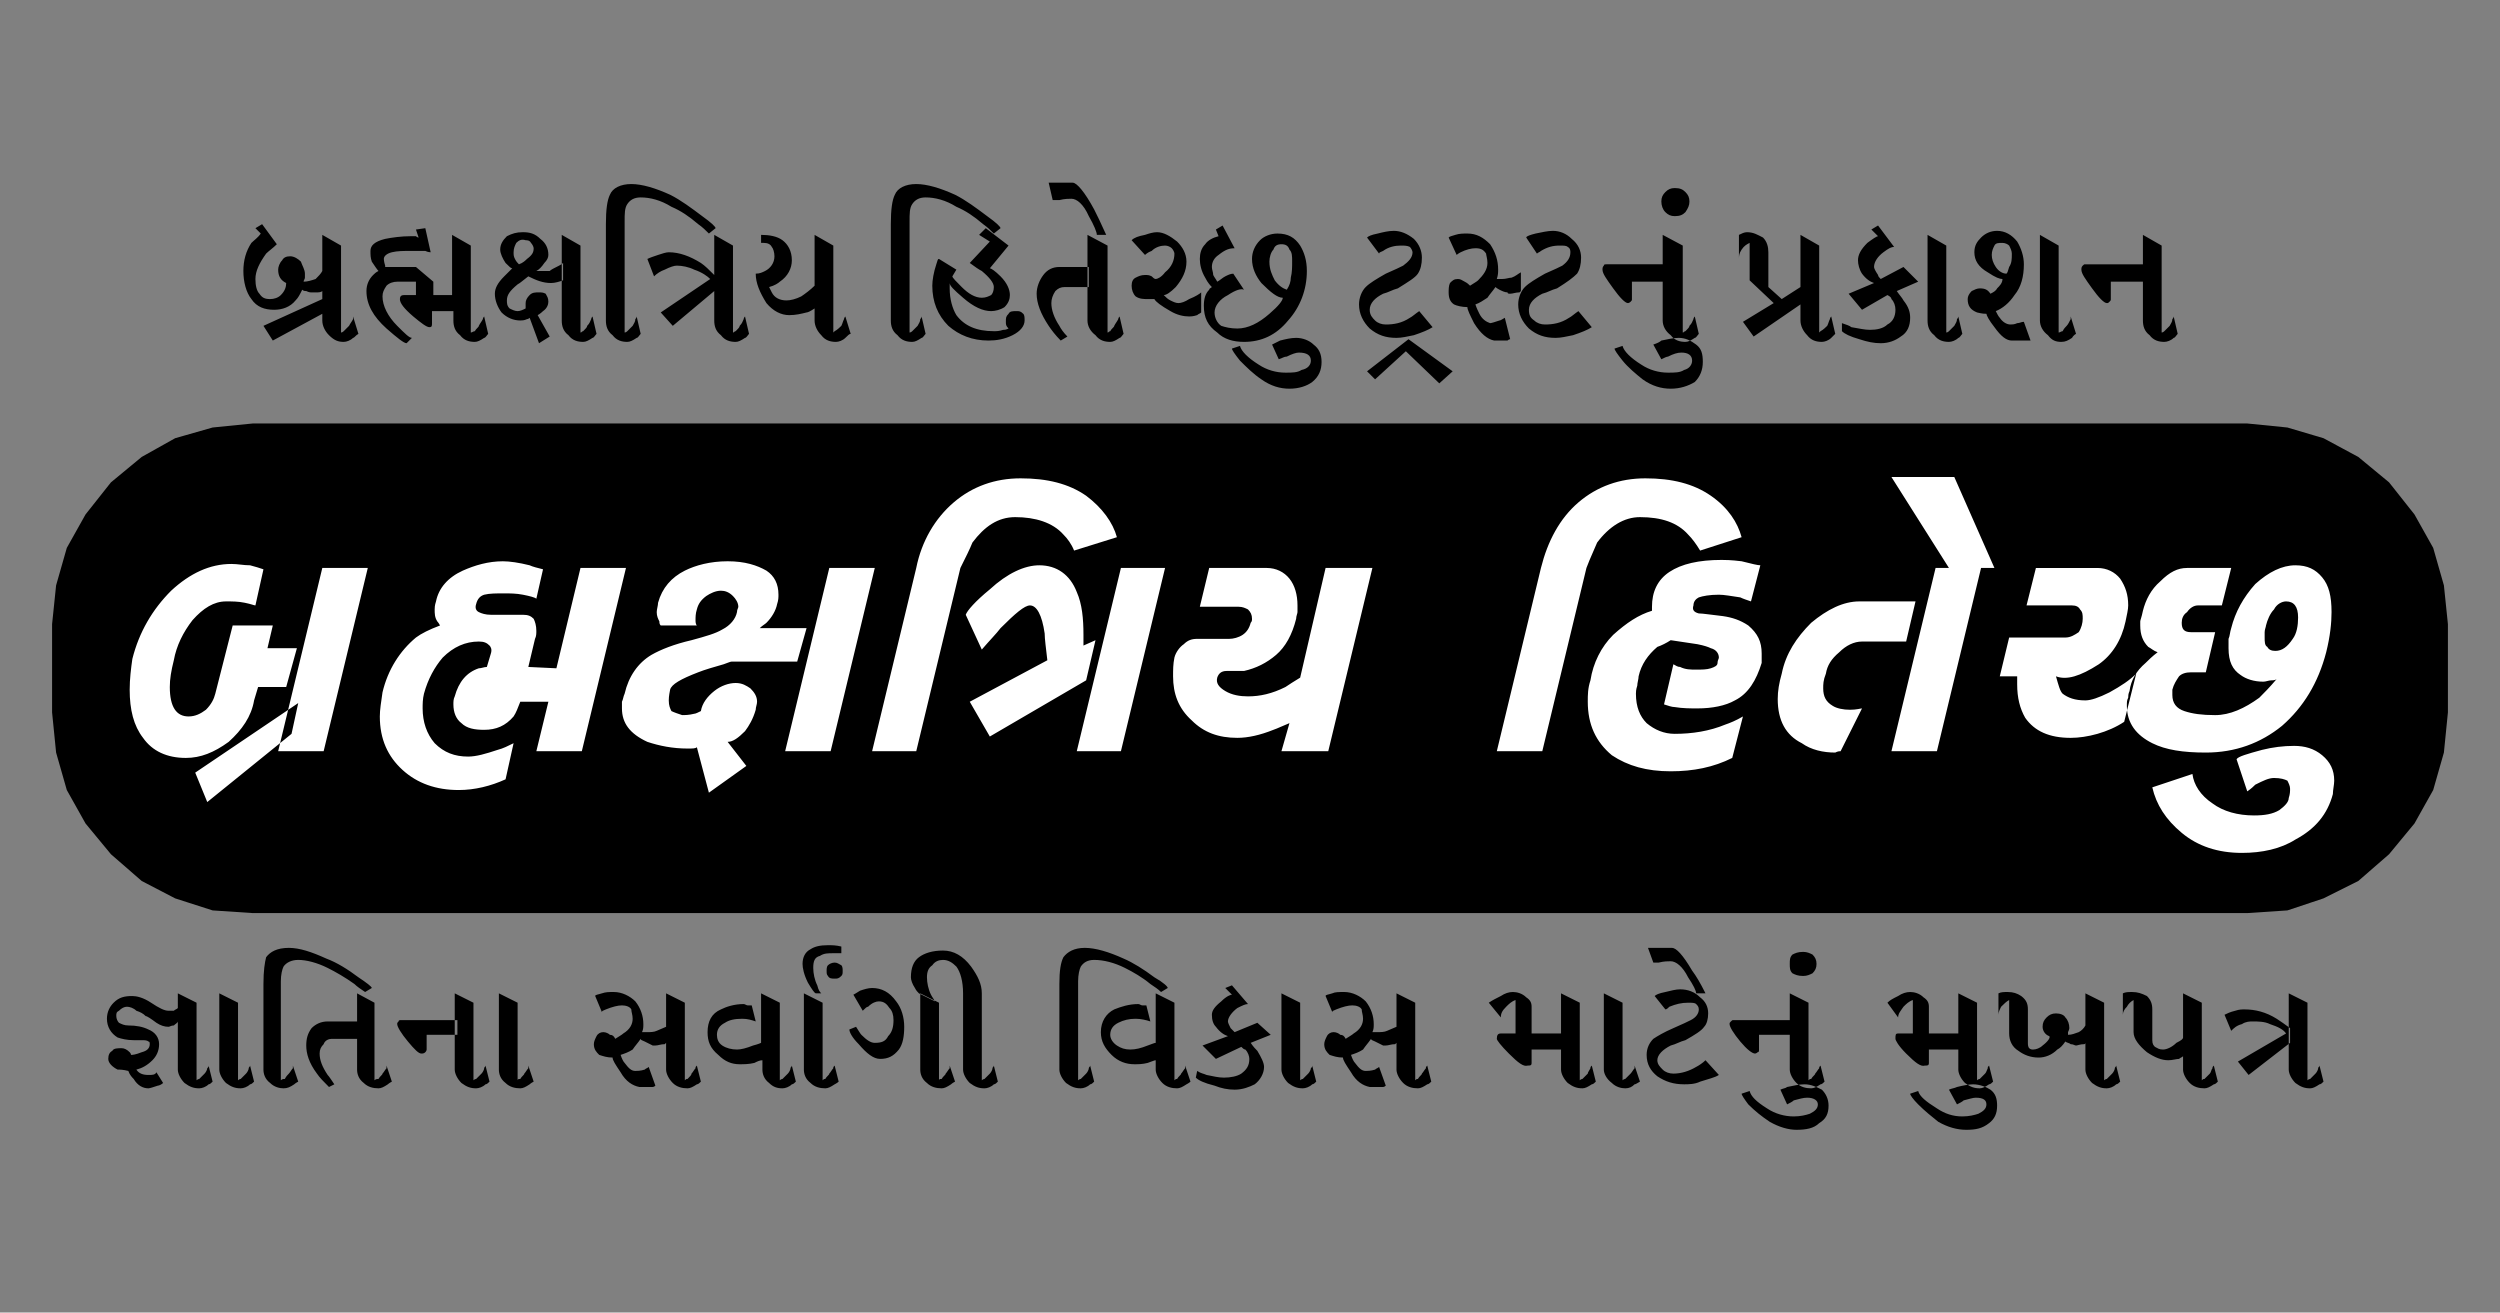 <?xml version="1.0" encoding="UTF-8"?>
<!DOCTYPE svg PUBLIC "-//W3C//DTD SVG 1.1//EN" "http://www.w3.org/Graphics/SVG/1.1/DTD/svg11.dtd">
<!-- Creator: CorelDRAW -->
<svg xmlns="http://www.w3.org/2000/svg" xml:space="preserve" width="101.6mm" height="53.34mm" version="1.1" style="shape-rendering:geometricPrecision; text-rendering:geometricPrecision; image-rendering:optimizeQuality; fill-rule:evenodd; clip-rule:evenodd"
viewBox="0 0 10160 5334"
 xmlns:xlink="http://www.w3.org/1999/xlink"
 xmlns:xodm="http://www.corel.com/coreldraw/odm/2003">
 <rect x="0" y="0" width="10160" height="5334" fill="#808080" stroke="none"/>
 <defs>
  <style type="text/css">
   <![CDATA[
    .fil2 {fill:none}
    .fil0 {fill:black}
    .fil1 {fill:white}
   ]]>
  </style>
 </defs>
 <g id="Layer_x0020_1">
  <g id="_3183618728784">
   <polygon class="fil0" points="472.62,1987.45 592.23,1884.15 728.14,1813.48 869.49,1769.99 1027.14,1759.12 9132.86,1759.12 9285.09,1769.99 9431.88,1813.48 9562.35,1884.15 9681.95,1987.45 9785.24,2107.05 9855.92,2237.53 9899.4,2384.31 9910.28,2536.53 9910.28,2895.33 9899.4,3052.99 9855.92,3194.34 9785.24,3330.25 9681.95,3449.85 9562.35,3547.7 9431.88,3618.39 9285.09,3661.87 9132.86,3678.18 1027.14,3678.18 869.49,3661.87 728.14,3618.39 592.23,3547.7 472.62,3449.85 374.76,3330.25 304.09,3194.34 260.6,3052.99 244.29,2895.33 244.29,2536.53 260.6,2384.31 304.09,2237.53 374.76,2107.05 472.62,1987.45 "/>
   <polygon class="fil0" points="450.88,1960.27 575.92,1856.98 711.83,1780.86 864.04,1737.37 1027.14,1721.06 9132.86,1721.06 9295.96,1737.37 9442.74,1780.86 9584.09,1856.98 9709.14,1960.27 9812.42,2090.74 9888.54,2226.65 9932.02,2378.88 9948.33,2536.53 9948.33,2895.33 9932.02,3058.42 9888.54,3210.65 9812.42,3346.56 9709.14,3471.6 9584.09,3580.32 9442.74,3651 9295.96,3699.93 9132.86,3710.8 1027.14,3710.8 864.04,3699.93 711.83,3651 575.92,3580.32 450.88,3471.6 347.59,3346.56 271.48,3210.65 227.98,3058.42 211.67,2895.33 211.67,2536.53 227.98,2378.88 271.48,2226.65 347.59,2090.74 450.88,1960.27 483.5,1992.89 385.64,2112.48 314.97,2242.96 271.48,2384.31 255.17,2536.53 255.17,2895.33 271.48,3052.99 314.97,3194.34 385.64,3324.82 483.5,3438.98 603.09,3542.27 733.57,3612.94 874.92,3651 1027.14,3667.31 9132.86,3667.31 9285.09,3651 9426.43,3612.94 9556.91,3542.27 9676.52,3438.98 9774.37,3324.82 9845.04,3194.34 9888.54,3052.99 9899.4,2895.33 9899.4,2536.53 9888.54,2384.31 9845.04,2242.96 9774.37,2112.48 9676.52,1992.89 9556.91,1895.03 9426.43,1824.36 9285.09,1780.86 9132.86,1769.99 1027.14,1769.99 874.92,1780.86 733.57,1824.36 603.09,1895.03 483.5,1992.89 450.88,1960.27 "/>
   <path class="fil0" d="M1309.84 1182.85l0 -81.54c-5.45,10.87 -16.31,21.75 -27.19,32.61 -16.31,5.45 -32.62,10.88 -48.93,10.88 0,-5.43 5.44,-10.88 5.44,-16.31 0,-5.43 0,-10.87 0,-16.31 0,-16.31 -10.87,-32.62 -16.31,-48.92 -10.87,-10.88 -27.18,-21.75 -43.49,-21.75 -16.3,0 -27.18,5.44 -32.61,16.31 -10.88,10.87 -16.31,27.18 -16.31,38.05 0,27.19 10.86,43.5 32.62,54.36 0,16.31 -5.45,32.62 -21.76,48.93 -10.86,10.88 -27.17,16.31 -43.48,16.31 -21.76,0 -32.62,-5.43 -43.5,-21.74 -10.88,-10.88 -16.31,-32.62 -16.31,-59.81 0,-32.61 16.31,-65.23 43.5,-103.28 10.86,-10.88 27.17,-21.74 43.48,-38.05l-59.79 -81.55 -27.19 16.31 21.74 21.74c-10.86,16.31 -27.17,27.19 -38.05,38.05 -21.74,32.62 -32.62,70.68 -32.62,114.17 0,43.49 10.88,86.99 32.62,114.16 21.74,32.62 54.36,43.5 92.43,43.5 32.62,0 65.23,-10.88 86.98,-38.05 10.87,-10.88 16.31,-21.76 27.18,-43.5 5.43,5.43 10.87,5.43 16.31,5.43 10.87,5.45 16.31,5.45 21.74,5.45 5.44,0 16.31,0 21.74,0 5.45,0 16.31,0 21.76,-5.45zm0 -228.33l0 347.94c0,21.74 10.86,43.49 27.17,59.79 21.76,21.76 38.07,27.19 59.81,27.19 10.87,0 27.18,-5.43 38.05,-16.31 5.44,0 10.88,-10.88 21.75,-16.31l-21.75 -70.67c0,5.44 0,10.87 0,10.87 -5.43,10.87 -10.87,16.31 -16.31,27.18 -5.43,5.44 -10.87,10.88 -21.74,21.75 0,0 -5.43,5.44 -10.88,5.44l0 -353.37 -76.1 -43.5zm-201.16 429.49l201.16 -108.73 0 -59.81 -239.21 108.73 38.05 59.81zm728.49 -184.85l-76.12 0 0 -54.36 -70.66 -59.8 -125.05 0c0,-5.44 0,-5.44 0,-5.44 -5.43,-16.3 -5.43,-27.18 -5.43,-27.18 0,-10.87 10.88,-21.74 32.62,-27.18 21.74,-5.44 48.93,-5.44 76.11,-5.44 21.75,0 43.49,0 59.8,0 10.87,5.44 21.75,5.44 21.75,5.44l-21.75 -97.85 -38.05 5.43 10.87 32.62c-5.44,0 -10.87,-5.43 -10.87,-5.43 -5.44,0 -10.88,0 -21.75,0 -38.06,0 -76.11,5.43 -103.3,10.86 -43.48,10.88 -59.79,27.19 -59.79,48.93 0,16.31 0,27.19 5.43,43.5 10.88,16.3 21.74,32.61 27.19,38.05 -10.88,5.44 -16.31,10.87 -21.75,16.31 -16.31,16.3 -27.18,38.06 -27.18,65.23 0,54.38 27.18,103.3 81.55,152.23 43.48,38.05 70.67,59.79 81.54,59.79l21.75 -21.74c-10.88,0 -27.19,-16.31 -59.81,-48.93 -38.05,-38.05 -59.79,-81.54 -59.79,-119.59 0,-16.31 5.43,-27.19 16.31,-43.5 10.86,-10.88 27.17,-16.31 43.48,-16.31l76.12 0 0 54.36 -48.93 0c-10.88,0 -16.31,5.45 -16.31,16.31 0,16.31 16.31,38.06 54.36,70.68 32.62,27.18 54.37,43.49 65.24,43.49 10.87,0 10.87,-5.44 10.87,-16.31l0 -48.93 86.98 0 0 38.06c0,21.74 5.45,43.49 27.19,59.79 16.31,21.76 38.05,27.19 59.8,27.19 10.87,0 21.74,-5.43 38.05,-16.31 5.44,0 10.88,-10.88 16.31,-16.31l-16.31 -70.67c-5.43,5.44 -5.43,10.87 -5.43,10.87 -5.44,10.87 -10.88,16.31 -16.31,27.18 0,5.44 -10.87,10.88 -16.31,21.75 -5.44,0 -10.87,5.44 -16.31,5.44l0 -353.37 -76.11 -43.5 0 244.64zm244.64 -108.72c-16.31,16.31 -27.19,27.18 -32.62,32.62 -27.19,27.17 -38.05,48.93 -38.05,70.67 0,27.19 10.86,54.36 27.17,76.11 21.76,21.75 48.93,32.62 76.12,32.62 5.43,0 16.31,0 27.18,-5.44 0,0 5.44,0 10.87,-5.43l38.06 103.28 43.48 -27.17 -48.92 -86.99c0,0 10.87,-5.43 21.75,-16.31 16.31,-10.87 21.74,-27.17 21.74,-38.05 0,-16.31 -5.43,-21.74 -10.87,-32.62 -10.87,-5.43 -16.31,-5.43 -27.18,-5.43 -16.31,0 -27.18,0 -38.06,10.86 -10.87,10.88 -16.31,21.76 -16.31,32.62 0,5.45 0,10.88 0,21.75 -10.87,5.44 -21.74,10.87 -32.62,10.87 -10.86,0 -21.74,-5.43 -32.62,-10.87 -10.86,-10.87 -10.86,-21.75 -10.86,-32.61 0,-21.76 10.86,-38.07 43.48,-65.24 10.88,-5.45 21.75,-16.31 43.5,-32.62 32.61,16.31 59.8,27.17 92.42,27.17 16.31,0 32.62,-5.43 48.93,-10.86l0 -70.68c-5.45,5.44 -16.31,10.87 -16.31,10.87 -21.76,10.88 -32.62,16.31 -38.07,21.75 -5.43,0 -10.86,0 -16.3,0 -5.44,0 -10.87,0 -21.75,0 -5.43,0 -5.43,0 -10.87,0 0,0 -5.44,0 -5.44,0 10.88,-5.44 21.75,-16.31 32.62,-32.62 10.88,-10.87 16.31,-21.74 16.31,-32.62 0,-27.17 -10.87,-48.93 -32.62,-65.24 -21.74,-21.74 -43.49,-27.17 -70.67,-27.17 -27.18,0 -43.49,5.43 -65.23,16.31 -16.31,16.31 -27.19,32.62 -27.19,54.36 0,16.31 10.88,38.05 21.74,54.36 16.31,16.31 21.76,21.75 27.19,21.75zm27.19 -16.31c-5.45,-5.44 -10.88,-10.87 -16.31,-21.75 -5.45,-10.87 -5.45,-16.31 -5.45,-27.18 0,-16.3 5.45,-27.18 10.88,-38.06 10.88,-10.86 21.74,-16.31 38.05,-10.86 5.44,0 16.31,0 21.75,10.86 5.44,5.45 10.87,16.31 10.87,21.76 0,16.3 -5.43,27.17 -27.18,43.48 -5.44,5.44 -16.31,16.31 -32.61,21.75zm173.95 -119.61l0 347.94c0,21.74 5.45,43.49 27.19,59.79 16.31,21.76 38.05,27.19 59.8,27.19 10.87,0 21.75,-5.43 38.06,-16.31 5.43,0 10.87,-10.88 16.3,-16.31l-16.3 -70.67c-5.44,5.44 -5.44,10.87 -5.44,10.87 -5.44,10.87 -5.44,16.31 -16.31,27.18 0,5.44 -5.44,10.88 -16.31,21.75 -5.44,0 -5.44,5.44 -10.87,5.44l0 -353.37 -76.12 -43.5zm320.76 -152.21c38.05,0 81.54,10.87 125.04,38.05 38.05,16.31 70.67,38.06 108.72,70.68 16.31,10.86 32.62,27.17 43.5,38.05l27.18 -21.74c0,-5.45 -16.31,-21.76 -54.37,-48.93 -43.48,-32.62 -86.98,-65.24 -130.48,-86.99 -59.79,-27.17 -114.16,-43.48 -157.64,-43.48 -43.5,0 -76.12,16.31 -87,43.48 -10.86,21.75 -16.3,59.8 -16.3,119.61l0 43.48 0 347.94c0,21.74 5.44,43.49 27.18,59.79 16.31,21.76 38.05,27.19 59.81,27.19 10.86,0 21.74,-5.43 38.05,-16.31 5.43,0 10.87,-10.88 16.31,-16.31l-16.31 -70.67c0,5.44 -5.43,10.87 -5.43,10.87 0,10.87 -5.45,16.31 -10.88,27.18 -5.43,5.44 -10.88,10.88 -21.74,21.75 0,0 -5.45,5.44 -10.88,5.44l0 -396.87c0,-10.86 0,-16.31 0,-27.17 0,-10.88 0,-16.31 0,-27.19 0,-32.62 0,-54.36 10.88,-70.67 10.86,-16.31 27.17,-27.18 54.36,-27.18zm130.47 521.89l168.53 -141.35 0 -65.23c-21.74,-21.75 -38.05,-38.06 -54.36,-48.93 -43.5,-27.18 -86.98,-43.49 -130.48,-43.49 -10.88,0 -27.18,5.44 -43.49,10.87 -16.31,5.44 -32.62,10.88 -43.49,16.31l27.18 70.68c10.87,-10.88 27.18,-21.75 43.49,-27.19 21.74,-10.87 38.05,-16.31 48.93,-16.31 21.74,0 48.93,5.44 70.67,16.31 32.62,10.88 54.37,27.19 65.24,38.05l-201.15 135.92 48.93 54.36zm168.53 -369.68l0 347.94c0,21.74 5.44,43.49 27.18,59.79 16.31,21.76 38.05,27.19 59.81,27.19 10.86,0 21.74,-5.43 38.05,-16.31 5.43,0 10.88,-10.88 16.31,-16.31l-16.31 -70.67c-5.43,5.44 -5.43,10.87 -5.43,10.87 -5.45,10.87 -5.45,16.31 -16.31,27.18 0,5.44 -5.45,10.88 -16.31,21.75 -5.45,0 -5.45,5.44 -10.88,5.44l0 -353.37 -76.11 -43.5zm190.28 32.62c5.43,0 5.43,0 10.87,0 16.31,0 27.18,5.45 32.62,16.31 5.43,5.45 10.87,21.75 10.87,38.06 0,27.18 -16.31,48.93 -38.05,59.8 -10.88,5.44 -21.75,10.87 -38.06,10.87 0,38.05 16.31,76.12 43.49,119.6 27.18,32.62 59.8,48.93 92.42,48.93 27.19,0 48.93,-5.43 70.67,-10.87 5.45,0 16.31,-5.44 32.62,-16.31l0 48.93c0,21.74 10.88,43.49 27.19,59.79 16.31,21.76 38.05,27.19 59.8,27.19 10.87,0 27.17,-5.43 38.05,-16.31 10.88,-10.88 16.31,-16.31 21.74,-16.31l-21.74 -70.67c-5.43,5.44 -5.43,10.87 -5.43,10.87 -5.45,10.87 -5.45,16.31 -10.88,27.18 -5.43,5.44 -16.31,16.31 -27.18,21.75 0,0 -5.44,5.44 -5.44,5.44l0 -353.37 -76.11 -43.5 0 206.59c-16.31,16.31 -38.05,32.62 -54.36,43.5 -21.74,10.86 -43.5,16.31 -59.81,16.31 -27.17,0 -48.92,-10.88 -59.79,-32.62 -5.44,-10.88 -10.88,-21.76 -10.88,-21.76 21.75,-5.43 38.06,-16.31 43.5,-21.74 32.62,-21.74 48.93,-54.36 48.93,-86.98 0,-38.06 -16.31,-65.23 -38.06,-81.54 -21.75,-16.31 -54.37,-21.76 -86.98,-21.76l0 32.62zm668.68 -184.83c38.05,0 81.54,10.87 125.04,38.05 38.05,16.31 70.67,38.06 108.72,70.68 16.31,10.86 32.62,27.17 43.5,38.05l27.18 -21.74c0,-5.45 -16.31,-21.76 -54.37,-48.93 -43.48,-32.62 -86.98,-65.24 -130.47,-86.99 -59.8,-27.17 -114.17,-43.48 -157.65,-43.48 -43.5,0 -76.12,16.31 -86.99,43.48 -10.87,21.75 -16.31,59.8 -16.31,119.61l0 43.48 0 347.94c0,21.74 5.44,43.49 27.18,59.79 16.31,21.76 38.05,27.19 59.81,27.19 10.86,0 21.74,-5.43 38.05,-16.31 5.43,0 10.88,-10.88 16.31,-16.31l-16.31 -70.67c0,5.44 -5.43,10.87 -5.43,10.87 0,10.87 -5.45,16.31 -10.88,27.18 -5.43,5.44 -10.88,10.88 -21.74,21.75 0,0 -5.45,5.44 -10.88,5.44l0 -396.87c0,-10.86 0,-16.31 0,-27.17 0,-10.88 0,-16.31 0,-27.19 0,-32.62 0,-54.36 10.88,-70.67 10.86,-16.31 27.17,-27.18 54.36,-27.18zm217.45 152.21l43.5 27.19 -81.55 86.98c21.74,16.31 38.05,27.18 48.93,32.62 32.62,27.18 48.93,48.92 48.93,65.23 0,16.31 -5.44,27.19 -10.88,32.62 -10.87,5.45 -21.74,10.88 -38.05,10.88 -27.19,0 -54.36,-16.31 -81.55,-43.5 -21.74,-21.74 -38.05,-38.05 -38.05,-43.48l16.31 -27.19 -70.68 -43.49c-5.43,0 -5.43,5.44 -10.87,21.75 -10.87,32.62 -16.31,65.24 -16.31,86.98 0,65.24 21.75,119.6 65.24,163.09 43.48,38.05 97.86,59.81 163.09,59.81 32.62,0 65.24,-5.45 97.86,-21.76 32.62,-16.3 48.93,-38.05 48.93,-59.79 0,-10.87 0,-21.75 -5.45,-27.18 -10.86,-10.88 -16.31,-10.88 -27.17,-10.88 -16.31,0 -27.19,0 -32.62,10.88 -10.88,10.87 -10.88,16.31 -10.88,32.61 0,10.88 0,16.31 10.88,27.19 -10.88,5.43 -16.31,5.43 -21.75,5.43 -16.31,5.44 -27.18,5.44 -38.05,5.44 -70.67,0 -119.6,-21.75 -152.22,-65.24 -16.31,-27.18 -27.19,-65.24 -27.19,-108.72 0,-10.88 0,-16.31 0,-21.76 0,10.88 16.31,27.19 54.36,59.81 43.5,38.05 81.55,54.36 114.17,54.36 16.31,0 38.06,-5.43 54.37,-16.31 16.31,-16.31 21.74,-32.62 21.74,-48.93 0,-21.74 -10.87,-48.93 -38.05,-76.1 -21.75,-21.75 -38.06,-32.62 -43.49,-32.62l76.11 -92.42 -92.42 -70.67 -27.19 27.17zm445.8 212.02l0 -81.54 -119.61 0c-27.18,0 -48.93,10.87 -65.24,32.62 -16.31,21.75 -27.17,48.92 -27.17,76.11 0,38.05 16.31,81.55 48.92,130.47 10.87,16.31 27.18,38.05 48.93,59.81l27.18 -16.31c-16.31,-16.31 -27.18,-32.62 -32.62,-43.5 -21.74,-32.61 -32.62,-65.23 -32.62,-92.42 0,-16.31 5.44,-32.62 16.31,-48.93 10.88,-10.86 21.75,-16.31 38.06,-16.31l97.86 0zm-5.45 -212.02l0 347.94c0,21.74 10.88,43.49 32.62,59.79 16.31,21.76 38.07,27.19 59.81,27.19 10.87,0 21.74,-5.43 38.05,-16.31 5.44,0 10.87,-10.88 16.31,-16.31l-16.31 -70.67c-5.43,5.44 -5.43,10.87 -5.43,10.87 -5.44,10.87 -10.88,16.31 -16.31,27.18 0,5.44 -10.88,10.88 -16.31,21.75 -5.44,0 -5.44,5.44 -10.88,5.44l0 -353.37 -81.55 -43.5zm-157.65 -212.02l16.31 70.68c10.87,0 21.75,0 27.18,0 21.75,-5.44 38.06,-5.44 48.93,-5.44 21.75,0 48.92,21.75 70.68,70.68 21.74,38.05 32.62,65.24 32.62,76.1l38.05 0c-21.74,-48.93 -38.05,-81.54 -48.93,-103.29 -38.05,-70.67 -70.67,-108.73 -86.98,-108.73l-97.86 0zm619.76 527.34l0 -81.54c-5.45,5.43 -21.76,16.31 -48.93,27.17 -16.31,10.88 -32.62,16.31 -43.5,16.31 -10.87,0 -21.74,-5.43 -32.61,-10.86 -10.88,-5.45 -16.31,-10.88 -27.19,-21.76 10.88,0 27.19,-10.86 48.93,-32.62 27.18,-32.62 43.49,-65.23 43.49,-103.28 0,-32.62 -16.31,-59.81 -38.05,-81.55 -27.18,-21.74 -54.37,-38.05 -81.54,-38.05 -16.31,0 -32.62,5.43 -48.93,10.86 -27.19,5.45 -43.5,10.88 -54.37,21.76l54.37 59.79c0,0 10.86,-10.87 27.17,-16.31 16.31,-16.31 38.07,-21.74 54.37,-21.74 10.87,0 21.75,5.43 27.18,10.88 5.44,5.43 10.88,16.3 10.88,21.74 0,27.18 -10.88,54.36 -38.06,76.11 -16.3,21.74 -32.61,27.17 -38.06,27.17 -5.43,0 -10.86,-5.43 -16.31,-10.86 -10.86,-5.44 -16.31,-5.44 -27.17,-5.44 -16.31,0 -27.19,5.44 -38.07,10.87 -10.86,5.43 -16.3,16.31 -16.3,32.62 0,16.31 5.44,32.62 16.3,43.5 16.31,10.86 32.62,10.86 48.93,10.86 10.88,0 16.31,0 27.19,0 5.43,10.88 27.19,27.19 65.24,48.93 27.18,16.31 54.36,21.75 76.11,21.75 5.43,0 16.31,0 32.62,-5.44 5.43,-5.43 10.86,-5.43 16.31,-10.87zm59.79 -337.06l10.88 27.19c-21.74,5.43 -43.5,16.31 -54.36,32.62 -16.31,16.31 -21.76,38.05 -21.76,59.79 0,21.75 5.45,48.93 21.76,76.11 10.86,21.74 21.74,32.62 27.17,38.05 -5.43,5.45 -10.86,5.45 -10.86,10.88 -16.31,16.31 -21.76,38.05 -21.76,65.24 0,48.93 16.31,81.54 54.38,108.73 27.17,27.17 65.23,38.05 108.72,38.05 70.68,0 130.47,-27.19 179.4,-86.98 48.93,-54.37 76.11,-125.04 76.11,-201.15 0,-43.49 -10.87,-76.11 -27.18,-103.29 -21.75,-32.62 -48.93,-48.93 -92.41,-48.93 -27.19,0 -54.38,10.88 -70.69,27.19 -21.74,21.74 -32.62,48.92 -32.62,76.1 0,38.06 16.31,70.68 38.07,97.85 38.05,38.07 65.24,59.81 86.98,59.81 0,10.88 -16.31,32.62 -54.36,65.24 -43.5,38.05 -86.99,59.8 -130.48,59.8 -27.18,0 -48.93,-5.44 -65.23,-10.88 -16.31,-10.87 -27.19,-32.61 -27.19,-54.36 0,-27.18 21.74,-54.37 54.36,-70.68 32.62,-21.74 54.37,-27.17 65.24,-21.74l-43.49 -65.24c-10.87,0 -21.75,5.44 -32.62,10.88 -10.87,5.43 -21.75,16.31 -32.61,21.74 -5.45,-10.88 -10.88,-16.31 -16.31,-27.18 0,-10.87 -5.45,-21.75 -5.45,-32.62 0,-21.74 10.88,-38.05 27.19,-48.93 27.18,-21.74 43.49,-27.17 65.24,-27.17l-48.93 -92.43 -27.19 16.31zm309.88 130.48c0,21.74 0,43.49 -5.43,65.23 0,16.31 -5.44,32.62 -16.31,48.93 -16.31,-5.43 -32.62,-16.31 -48.93,-38.05 -10.88,-21.75 -21.74,-43.5 -21.74,-76.11 0,-16.31 5.43,-38.06 16.31,-48.93 5.43,-16.31 16.31,-21.74 32.61,-21.74 16.31,0 27.18,5.43 32.62,21.74 10.87,10.87 10.87,27.18 10.87,48.93zm119.61 407.73c0,-32.62 -10.88,-54.36 -32.62,-70.67 -16.31,-16.31 -43.5,-27.19 -70.68,-27.19 -21.74,0 -43.49,5.43 -65.24,10.88 -10.86,5.43 -21.74,10.86 -32.62,16.31l27.19 59.79c16.31,-5.43 21.74,-10.86 32.62,-10.86 21.74,-10.88 38.05,-16.31 48.92,-16.31 32.62,0 48.93,10.86 48.93,32.62 0,16.31 -10.87,32.61 -38.05,38.05 -16.31,10.87 -38.06,10.87 -65.24,10.87 -38.06,0 -76.11,-10.87 -108.73,-32.61 -43.49,-27.19 -70.67,-54.38 -76.11,-76.12l-32.62 10.88c0,5.43 10.88,21.74 32.62,48.93 27.18,27.17 54.37,54.36 86.99,76.1 38.05,27.18 76.1,38.06 114.16,38.06 38.05,0 70.67,-10.88 92.41,-27.19 27.19,-21.74 38.07,-48.92 38.07,-81.54zm233.76 -440.35c0,-5.44 5.43,-5.44 16.31,-10.88 21.74,-16.31 48.93,-21.74 70.67,-21.74 16.31,0 27.19,0 38.06,5.43 5.44,5.45 10.87,16.31 10.87,21.75 0,21.75 -16.31,38.06 -38.05,54.36 -10.88,5.44 -32.62,16.31 -70.67,32.62 -38.07,21.74 -65.24,38.05 -81.55,54.36 -16.31,16.31 -27.19,43.5 -27.19,70.69 0,38.05 16.31,70.66 43.5,97.85 32.62,27.17 65.24,38.05 108.72,38.05 21.75,0 43.5,-5.43 70.68,-10.88 32.62,-10.86 59.79,-21.74 76.1,-32.61l-54.36 -65.24c-16.31,10.88 -27.18,21.75 -38.05,27.19 -32.62,21.74 -65.23,27.18 -97.85,27.18 -16.31,0 -32.62,-5.44 -43.5,-16.31 -10.88,-10.87 -21.74,-21.75 -21.74,-43.49 0,-27.19 21.74,-48.93 54.36,-65.24 21.74,-5.43 38.05,-16.31 59.8,-21.74 43.49,-27.19 70.67,-43.5 81.55,-59.81 10.87,-16.31 16.31,-38.05 16.31,-65.23 0,-27.19 -10.88,-54.36 -32.62,-76.12 -27.18,-21.74 -54.37,-32.62 -81.54,-32.62 -21.76,0 -43.5,5.45 -65.24,10.88 -27.19,5.43 -38.07,10.88 -43.5,16.31l48.93 65.24zm-48.93 478.4l32.62 32.62 125.04 -114.17 135.91 130.48 54.36 -48.93 -179.4 -130.48 -168.53 130.48zm625.19 -326.19l0 -76.1c-10.87,5.43 -21.74,16.31 -38.05,21.74 -10.88,0 -21.74,5.43 -38.05,5.43 -10.88,0 -16.31,0 -21.76,0 5.45,-16.3 5.45,-27.17 5.45,-38.05 0,-38.05 -10.88,-70.67 -32.62,-103.28 -27.19,-27.19 -54.37,-43.5 -92.42,-43.5 -16.31,0 -32.62,0 -48.93,5.43 -16.31,5.45 -21.74,5.45 -27.19,10.88l32.62 70.67c0,0 5.44,-5.43 16.31,-10.87 21.75,-10.87 43.49,-16.3 59.8,-16.3 21.75,0 32.62,5.43 43.5,21.74 0,5.43 5.43,21.74 5.43,38.05 0,27.18 -16.31,48.93 -38.05,70.68 -5.44,5.43 -16.31,10.86 -32.62,21.74 -5.44,-5.43 -10.87,-10.88 -21.75,-16.31 -10.87,-5.43 -16.31,-10.88 -27.18,-10.88 -16.3,0 -21.75,5.45 -32.61,16.31 -5.45,10.88 -5.45,27.19 -5.45,38.07 0,21.74 5.45,38.05 21.76,48.93 10.86,5.43 32.61,10.86 54.36,10.86 0,10.88 10.87,32.62 27.18,65.24 27.18,43.49 54.36,65.23 81.55,70.68 5.43,0 10.86,0 16.31,0 10.86,0 21.74,0 38.05,0 0,0 5.43,-5.45 10.88,-5.45l-21.76 -86.97c-10.86,5.43 -16.31,10.87 -21.74,10.87 -16.31,5.43 -32.62,10.87 -38.05,10.87 -16.31,-5.44 -32.62,-16.31 -43.5,-38.05 -5.43,-10.88 -10.87,-21.75 -16.31,-38.05 16.31,-5.45 32.62,-16.31 48.93,-27.19 10.88,-16.31 21.74,-27.19 32.62,-43.5 0,0 5.43,5.45 16.31,10.88 10.88,5.43 21.74,10.88 32.62,10.88 0,5.43 5.43,5.43 10.88,5.43 10.86,0 21.74,-5.43 38.05,-5.43 0,0 5.43,-5.45 5.43,-5.45zm65.24 -152.21c5.44,-5.44 10.87,-5.44 16.31,-10.88 27.18,-16.31 48.92,-21.74 76.11,-21.74 16.31,0 27.19,0 32.62,5.43 10.88,5.45 10.88,16.31 10.88,21.75 0,21.75 -10.88,38.06 -32.62,54.36 -10.88,5.44 -32.62,16.31 -70.69,32.62 -38.05,21.74 -65.23,38.05 -81.54,54.36 -16.31,16.31 -27.18,43.5 -27.18,70.69 0,38.05 16.31,70.66 43.49,97.85 32.62,27.17 65.23,38.05 108.73,38.05 21.74,0 43.5,-5.43 70.67,-10.88 32.62,-10.86 59.8,-21.74 76.11,-32.61l-54.36 -65.24c-16.31,10.88 -27.18,21.75 -38.06,27.19 -32.62,21.74 -65.24,27.18 -97.86,27.18 -16.3,0 -32.61,-5.44 -43.48,-16.31 -16.31,-10.87 -21.75,-21.75 -21.75,-43.49 0,-27.19 21.75,-48.93 54.37,-65.24 21.74,-5.43 38.05,-16.31 59.79,-21.74 43.5,-27.19 65.24,-43.5 81.55,-59.81 10.88,-16.31 16.31,-38.05 16.31,-65.23 0,-27.19 -10.87,-54.36 -38.05,-76.12 -21.74,-21.74 -48.93,-32.62 -76.12,-32.62 -21.74,0 -43.48,5.45 -70.67,10.88 -21.74,5.43 -38.05,10.88 -38.05,16.31l43.49 65.24zm511.03 114.16l0 -70.67 -228.33 0c-5.45,0 -10.88,0 -10.88,5.43 -5.43,5.44 -5.43,10.88 -5.43,16.31 0,16.31 16.31,38.05 43.48,76.12 27.19,38.05 48.93,59.79 59.81,59.79 0,0 5.43,0 10.88,-5.43 5.43,-5.43 5.43,-5.43 5.43,-10.88l0 -70.67 125.04 0zm0 -190.28l0 347.94c0,21.74 10.86,43.49 32.62,59.79 16.31,21.76 38.05,27.19 59.79,27.19 10.88,0 21.75,-5.43 38.06,-16.31 5.44,0 10.87,-10.88 16.31,-16.31l-16.31 -70.67c-5.44,5.44 -5.44,10.87 -5.44,10.87 -5.43,10.87 -5.43,16.31 -16.31,27.18 0,5.44 -5.43,10.88 -16.31,21.75 -5.43,0 -5.43,5.44 -10.86,5.44l0 -353.37 -81.55 -43.5zm163.09 516.47c0,-32.62 -5.44,-54.36 -27.18,-70.67 -21.75,-16.31 -43.5,-27.19 -70.67,-27.19 -21.76,0 -43.5,5.43 -70.69,10.88 -5.43,5.43 -16.3,10.86 -32.61,16.31l32.61 59.79c10.88,-5.43 21.76,-10.86 27.19,-10.86 21.74,-10.88 38.05,-16.31 54.36,-16.31 27.19,0 43.5,10.86 43.5,32.62 0,16.31 -10.88,32.61 -32.62,38.05 -16.31,10.87 -38.05,10.87 -65.24,10.87 -38.05,0 -76.11,-10.87 -108.73,-32.61 -43.48,-27.19 -70.67,-54.38 -76.1,-76.12l-32.62 10.88c0,5.43 10.86,21.74 32.62,48.93 21.74,27.17 54.36,54.36 81.54,76.1 38.05,27.18 76.1,38.06 114.17,38.06 38.05,0 70.67,-10.88 97.85,-27.19 21.75,-21.74 32.62,-48.92 32.62,-81.54zm-114.16 -706.73c-16.31,0 -27.19,5.43 -38.07,16.3 -10.86,10.87 -16.31,21.75 -16.31,38.06 0,16.3 5.45,32.61 16.31,43.49 10.88,10.87 21.76,16.31 38.07,16.31 21.74,0 32.62,-5.44 43.48,-16.31 10.88,-16.31 16.31,-27.19 16.31,-43.49 0,-16.31 -5.43,-27.19 -16.31,-38.06 -10.86,-10.87 -21.74,-16.3 -43.48,-16.3zm511.02 402.28l-76.12 48.93 -54.36 -48.93 0 -141.34c0,-21.75 -5.43,-43.49 -21.74,-59.8 -21.75,-10.88 -38.06,-21.74 -65.23,-21.74 -10.88,0 -21.76,5.43 -32.62,10.86l0 97.86c0,-10.87 0,-21.74 10.86,-38.05 10.88,-16.31 21.76,-21.74 32.62,-27.19l0 152.23 97.86 92.41 -125.03 76.11 43.48 59.81 190.28 -130.47 0 65.23c0,21.74 10.88,43.49 27.18,59.79 16.31,21.76 38.06,27.19 59.8,27.19 10.87,0 27.18,-5.43 38.06,-16.31 10.87,-10.88 16.31,-16.31 16.31,-16.31l-16.31 -70.67c-5.44,5.44 -5.44,10.87 -5.44,10.87 -5.44,10.87 -5.44,16.31 -10.87,27.18 -5.44,5.44 -16.31,16.31 -27.19,21.75 0,0 -5.43,5.44 -5.43,5.44l0 -353.37 -76.11 -43.5 0 212.02zm288.13 -233.76l27.18 27.19c-5.43,0 -21.74,10.86 -43.49,27.17 -27.18,27.19 -38.06,48.93 -38.06,70.68 0,16.31 5.45,38.05 16.31,54.36 16.31,21.74 32.62,32.62 48.93,38.05l-103.29 43.5 54.36 65.24 103.3 -59.81c10.87,5.45 16.31,10.88 16.31,16.31 10.86,10.88 16.31,27.19 16.31,43.5 0,27.18 -10.88,48.92 -32.62,59.8 -16.31,16.31 -43.49,21.74 -70.68,21.74 -21.74,0 -43.48,-5.43 -76.1,-10.87 -5.45,-5.44 -21.76,-10.87 -38.07,-16.31l0 32.62c10.88,10.87 32.62,21.75 70.69,32.61 32.61,10.88 59.79,16.31 86.97,16.31 32.62,0 59.81,-10.86 81.55,-27.17 27.19,-16.31 38.05,-43.5 38.05,-76.11 0,-21.75 -5.43,-43.5 -27.17,-70.67 -5.45,-10.88 -16.31,-21.76 -27.19,-38.07l86.98 -38.05 -59.79 -59.8 -92.43 48.92c-5.43,-5.43 -10.87,-10.86 -10.87,-16.3 -10.87,-16.31 -16.31,-27.18 -16.31,-32.62 0,-21.74 16.31,-43.49 38.06,-59.8 21.74,-16.3 32.62,-21.75 43.48,-21.75l-65.23 -86.98 -27.18 16.31zm228.33 21.74l0 347.94c0,21.74 5.44,43.49 27.18,59.79 16.31,21.76 38.06,27.19 59.8,27.19 10.88,0 27.19,-5.43 38.05,-16.31 5.45,0 10.88,-10.88 16.31,-16.31l-16.31 -70.67c0,5.44 -5.43,10.87 -5.43,10.87 0,10.87 -5.43,16.31 -10.88,27.18 -5.43,5.44 -10.86,10.88 -21.74,21.75 0,0 -5.43,5.44 -10.87,5.44l0 -353.37 -76.11 -43.5zm304.44 179.4c0,16.31 -10.87,27.19 -21.75,38.07 -5.43,10.86 -16.3,16.31 -27.18,21.74 -10.87,-16.31 -21.74,-21.74 -43.48,-21.74 -10.88,0 -21.76,5.43 -32.62,10.86 -10.88,10.88 -16.31,21.76 -16.31,32.62 0,27.19 10.86,43.5 38.05,54.37 21.74,5.44 32.62,5.44 38.05,5.44 0,5.43 10.88,27.18 32.62,54.36 27.18,38.06 48.93,54.37 70.68,54.37 16.31,0 27.17,0 38.05,0 16.31,0 27.19,0 38.05,0l-27.17 -76.12c-10.88,0 -16.31,5.44 -27.19,5.44 -10.88,5.44 -21.74,5.44 -27.19,5.44 -16.3,0 -32.61,-10.88 -43.48,-27.18 -5.44,-5.44 -10.88,-16.31 -16.31,-27.19 27.18,-10.87 54.36,-32.62 76.1,-65.24 27.19,-32.62 38.07,-76.1 38.07,-125.03 0,-32.62 -10.88,-65.23 -27.19,-92.42 -21.74,-27.19 -48.93,-43.5 -81.55,-43.5 -27.18,0 -48.92,10.88 -65.23,27.19 -16.31,16.31 -27.19,32.62 -27.19,59.8 0,32.62 16.31,59.8 54.37,81.55 32.62,21.74 48.93,27.17 59.8,27.17zm16.31 -21.74c-16.31,0 -32.62,-10.87 -43.49,-27.18 -10.87,-16.31 -16.31,-32.62 -16.31,-48.93 0,-16.31 5.44,-27.17 10.87,-38.05 5.44,-10.88 16.31,-10.88 32.62,-10.88 10.87,0 21.75,5.45 27.18,10.88 5.43,10.88 10.88,21.74 10.88,32.62 0,21.74 0,38.05 -10.88,54.36 -5.43,16.31 -5.43,21.75 -10.87,27.18zm135.92 -157.66l0 347.94c0,21.74 10.86,43.49 32.61,59.79 16.31,21.76 32.62,27.19 54.36,27.19 16.31,0 27.19,-5.43 43.5,-16.31 0,0 5.43,-10.88 16.31,-16.31l-21.76 -70.67c0,5.44 0,10.87 0,10.87 -5.43,10.87 -10.86,21.75 -16.3,27.18 -5.44,5.44 -10.87,10.88 -16.31,21.75 -5.44,0 -10.87,5.44 -16.31,5.44l0 -353.37 -76.1 -43.5zm418.59 190.28l0 -70.67 -233.76 0c-5.43,0 -5.43,0 -10.88,5.43 -5.43,5.44 -5.43,10.88 -5.43,16.31 0,16.31 16.31,38.05 43.5,76.12 27.17,38.05 48.92,59.79 59.79,59.79 5.44,0 5.44,0 10.88,-5.43 5.43,-5.43 5.43,-5.43 5.43,-10.88l0 -70.67 130.47 0zm0 -190.28l0 347.94c0,21.74 5.45,43.49 27.19,59.79 16.31,21.76 38.05,27.19 59.8,27.19 10.87,0 27.18,-5.43 38.05,-16.31 5.44,0 10.88,-10.88 16.31,-16.31l-16.31 -70.67c0,5.44 -5.43,10.87 -5.43,10.87 0,10.87 -5.44,16.31 -10.87,27.18 -5.44,5.44 -10.88,10.88 -21.75,21.75 0,0 -5.44,5.44 -10.87,5.44l0 -353.37 -76.12 -43.5z"/>
   <path class="fil1" d="M1163.06 2792.04l43.48 -157.66 -119.6 0 21.74 -92.41 -163.09 0 -70.67 277.26c-5.43,21.74 -16.31,43.48 -38.05,65.24 -21.76,16.31 -43.5,27.17 -70.68,27.17 -48.93,0 -76.1,-38.05 -76.1,-119.6 0,-32.62 5.43,-65.23 16.3,-108.73 10.87,-59.79 38.06,-114.17 76.11,-163.09 43.49,-48.93 86.99,-76.11 135.92,-76.11 27.17,0 48.92,0 76.1,5.44 27.18,5.43 38.06,10.87 43.49,10.87l32.62 -146.78c-16.31,-5.44 -32.62,-10.88 -54.36,-16.31 -27.19,0 -48.93,-5.44 -76.11,-5.44 -86.98,0 -168.53,38.06 -244.64,108.73 -76.12,76.11 -130.48,168.52 -157.66,277.26 -5.44,38.05 -10.87,81.54 -10.87,125.04 0,81.55 16.31,146.78 54.36,195.71 38.05,54.36 97.86,81.55 173.97,81.55 59.79,0 114.17,-21.76 173.96,-65.24 54.37,-48.93 92.42,-103.3 103.3,-168.54l16.31 -54.36 114.17 0zm146.78 -483.84l-179.4 744.79 184.83 0 179.4 -744.79 -184.83 0zm-516.47 831.77l48.93 119.61 342.5 -277.26 27.18 -125.04 -418.61 282.69zm1413.48 -826.33c-21.75,-5.44 -43.49,-10.88 -54.37,-16.31 -43.48,-10.88 -81.55,-16.31 -108.72,-16.31 -59.81,0 -114.17,16.31 -163.1,38.05 -59.8,27.19 -97.85,70.67 -108.73,125.04 -5.43,16.31 -5.43,27.18 -5.43,32.62 0,16.31 0,32.62 10.86,48.93 0,0 5.45,5.43 10.88,16.31 -43.49,16.31 -76.11,32.62 -97.85,48.93 -65.24,54.36 -114.17,130.47 -135.91,222.88 -5.45,38.07 -10.88,70.69 -10.88,97.86 0,92.42 32.62,163.09 92.43,217.47 59.79,54.36 135.9,81.54 228.33,81.54 65.23,0 130.47,-16.31 190.26,-43.49l32.62 -146.79c-21.74,10.88 -43.48,21.74 -65.24,27.19 -48.92,16.31 -86.97,27.17 -119.59,27.17 -54.36,0 -97.86,-16.31 -135.91,-54.36 -32.62,-38.05 -48.93,-86.98 -48.93,-141.35 0,-16.31 0,-38.05 5.43,-59.79 16.31,-59.81 43.5,-108.73 76.12,-146.79 43.48,-43.49 92.41,-65.23 146.78,-65.23 21.74,0 32.62,5.43 43.49,16.31 5.44,5.43 10.87,16.31 5.44,32.62l-16.31 54.36c-10.88,0 -21.75,5.43 -32.62,5.43 -48.93,16.31 -81.54,54.37 -97.85,114.16 -5.45,10.88 -5.45,21.76 -5.45,32.62 0,32.62 10.88,59.81 32.62,76.12 21.75,21.74 54.37,27.18 92.42,27.18 48.93,0 86.98,-16.31 119.6,-54.37 10.88,-16.31 16.31,-32.62 27.19,-59.79l114.16 0 -48.93 201.14 184.84 0 179.4 -744.79 -184.83 0 -97.86 407.73 -114.16 -5.43 27.18 -114.17c5.43,-10.88 5.43,-21.74 5.43,-32.62 0,-21.74 -5.43,-38.05 -10.87,-48.93 -10.87,-10.87 -21.74,-16.31 -43.49,-16.31l-130.47 0c-21.75,0 -38.06,-5.43 -48.93,-10.87 -10.87,-5.43 -16.31,-16.31 -10.87,-32.62 5.43,-21.74 16.3,-32.62 32.61,-38.05 21.75,-5.43 48.93,-5.43 81.55,-5.43 21.74,0 48.93,0 76.11,5.43 27.18,5.43 48.93,10.88 54.36,16.31l27.19 -119.6zm467.53 135.91c0,10.87 -5.44,27.18 -5.44,38.05 0,16.31 5.44,27.18 10.88,38.06 0,5.43 0,10.87 5.43,16.31l146.79 0c-5.43,-5.44 -5.43,-16.31 -5.43,-21.75 0,-10.87 0,-27.18 5.43,-43.49 5.43,-21.75 16.31,-38.06 38.05,-54.37 16.31,-10.86 38.06,-21.74 59.8,-21.74 16.31,0 32.62,5.43 48.93,21.74 10.88,10.88 21.74,27.19 21.74,43.5 0,5.43 -5.43,10.87 -5.43,21.74 -5.43,27.18 -27.19,54.37 -59.8,70.68 -27.18,16.31 -65.24,27.17 -125.03,43.48 -70.69,16.31 -125.05,38.07 -163.1,59.81 -54.37,32.62 -92.42,86.98 -108.73,157.66 -5.43,10.86 -5.43,21.74 -10.88,32.62 0,16.31 0,21.74 0,27.17 0,59.81 32.62,103.3 103.3,135.92 48.93,16.31 103.29,27.17 163.1,27.17 21.74,0 32.62,0 38.05,-5.43l48.93 184.84 152.21 -108.72 -76.1 -97.86c21.74,0 43.48,-16.31 70.67,-43.5 16.31,-21.74 32.62,-48.92 43.49,-86.97 0,-10.88 5.44,-21.76 5.44,-32.62 0,-21.76 -10.88,-38.07 -27.19,-54.38 -16.31,-10.86 -32.62,-21.74 -59.79,-21.74 -27.19,0 -59.81,10.88 -86.99,32.62 -27.18,21.74 -48.93,48.93 -54.36,81.55 -10.88,5.43 -21.74,10.88 -27.19,10.88 -21.74,5.43 -38.05,5.43 -48.93,5.43 -16.31,-5.43 -32.62,-10.88 -43.48,-16.31 -5.45,-10.88 -10.88,-21.74 -10.88,-43.5 0,-5.43 0,-16.31 5.43,-43.48 5.45,-21.75 43.5,-43.5 114.17,-70.68 27.19,-10.87 65.24,-21.74 103.3,-32.62 16.31,-5.43 27.17,-10.87 32.62,-10.87l266.38 0 38.05 -135.92 -190.27 0c10.87,-10.86 21.75,-16.3 27.18,-21.74 21.75,-21.74 38.06,-48.92 43.49,-76.11 5.44,-16.31 5.44,-27.17 5.44,-38.05 0,-43.5 -16.31,-76.12 -48.93,-97.86 -38.05,-21.74 -86.98,-38.05 -157.65,-38.05 -70.68,0 -130.47,16.31 -173.97,38.05 -54.36,27.19 -92.42,70.67 -108.73,130.48zm695.86 -141.35l-179.4 744.79 184.84 0 179.4 -744.79 -184.84 0zm994.87 -70.67l173.97 -54.36c-16.31,-59.81 -59.8,-119.61 -125.04,-168.54 -70.67,-48.93 -157.66,-70.67 -266.38,-70.67 -103.3,0 -195.71,32.62 -271.83,97.85 -76.11,65.24 -130.47,157.66 -152.21,266.39l-179.41 744.79 179.41 0 179.4 -744.79c21.74,-43.49 38.05,-76.11 48.93,-103.29 48.93,-65.24 103.29,-103.29 173.96,-103.29 81.54,0 152.22,21.74 195.71,70.67 16.31,16.31 32.62,38.05 43.49,65.24zm-141.35 59.8c-59.79,0 -130.47,32.62 -201.14,97.86 -59.81,48.92 -92.43,86.98 -97.86,103.28l65.24 141.36c32.62,-38.07 59.8,-65.24 76.11,-87 59.8,-59.79 97.86,-92.41 119.6,-92.41 27.19,0 48.93,38.05 59.81,114.17 0,21.74 5.43,59.79 10.86,108.72l-315.31 168.54 81.55 141.34 391.42 -228.33 38.05 -163.1 -48.93 21.76c0,-5.45 0,-10.88 0,-16.31 0,-5.45 0,-16.31 0,-27.19 0,-65.24 -5.43,-125.04 -27.17,-173.97 -27.19,-70.67 -81.55,-108.72 -152.23,-108.72zm331.63 10.87l-179.4 744.79 179.4 0 179.4 -744.79 -179.4 0zm320.74 157.66l157.66 0c16.31,0 27.19,5.43 38.06,10.87 10.87,10.87 16.3,21.74 16.3,38.05 0,5.44 0,10.88 -5.43,16.31 -5.43,21.74 -16.31,38.05 -32.62,48.93 -16.31,10.88 -38.05,16.31 -54.36,16.31l-130.47 0c-21.76,0 -38.06,5.43 -54.37,21.74 -16.31,10.88 -32.62,32.62 -38.05,54.37 -5.44,27.18 -5.44,48.93 -5.44,76.11 0,70.68 21.74,130.47 76.1,179.4 48.93,48.93 108.74,70.68 184.85,70.68 43.49,0 92.41,-10.88 146.79,-32.62 16.31,-5.44 38.05,-16.31 65.23,-27.18l-32.62 114.16 190.27 0 179.4 -744.79 -190.26 0 -103.3 445.79c-27.18,16.31 -43.49,27.18 -59.8,38.05 -54.37,27.19 -103.3,38.05 -152.22,38.05 -32.62,0 -65.24,-5.43 -92.42,-21.74 -27.18,-16.31 -38.06,-32.62 -32.61,-54.36 5.43,-16.31 16.31,-27.18 38.05,-27.18 5.43,0 16.31,0 21.74,0 10.88,0 16.31,0 21.75,0 10.87,0 21.74,0 27.18,0 48.92,-10.88 92.42,-32.62 130.47,-65.24 38.06,-32.62 65.24,-81.55 81.55,-146.79 0,-10.87 5.44,-21.74 5.44,-27.18 0,-5.43 0,-16.31 0,-27.18 0,-43.49 -10.88,-81.54 -32.62,-108.73 -21.75,-27.19 -54.37,-43.49 -92.42,-43.49l-233.76 0 -38.07 157.66zm2033.24 -228.33l168.52 -54.36c-16.31,-59.81 -54.36,-119.61 -125.03,-168.54 -70.68,-48.93 -157.66,-70.67 -266.39,-70.67 -103.29,0 -195.71,32.62 -271.82,97.85 -76.11,65.24 -125.04,157.66 -152.22,266.39l-179.41 744.79 184.85 0 179.4 -744.79c16.31,-43.49 32.62,-76.11 43.49,-103.29 48.92,-65.24 108.73,-103.29 173.97,-103.29 86.97,0 152.21,21.74 195.71,70.67 16.31,16.31 32.62,38.05 48.93,65.24zm-195.72 244.64c-54.36,16.3 -103.28,48.92 -157.66,97.85 -48.93,48.93 -81.54,114.17 -92.41,184.84 -10.88,32.61 -10.88,59.8 -10.88,86.99 0,92.41 32.62,163.09 97.86,217.45 65.24,43.5 141.35,65.24 239.21,65.24 92.41,0 173.96,-16.31 250.07,-54.36l43.5 -168.54c-27.19,16.31 -54.38,27.19 -70.69,32.62 -65.23,27.18 -135.9,38.06 -206.57,38.06 -43.5,0 -81.55,-16.31 -114.17,-43.49 -27.18,-27.19 -43.49,-65.24 -43.49,-119.6 0,-5.45 0,-16.31 5.43,-32.62 0,-10.88 5.44,-27.19 5.44,-38.06 10.87,-48.93 38.05,-86.98 76.11,-119.6 16.3,-5.43 38.06,-16.31 54.37,-27.19l108.72 16.31c27.18,5.45 43.49,10.88 54.37,16.31 21.74,5.45 32.62,21.76 32.62,38.06 0,5.44 -5.45,10.87 -5.45,21.75 0,10.87 -10.86,16.31 -27.17,21.74 -16.31,5.44 -38.06,5.44 -59.8,5.44 -21.75,0 -43.5,0 -65.24,-10.87 -10.88,0 -16.31,-5.44 -27.19,-10.88l-38.05 163.09c16.31,5.45 32.62,10.88 43.5,10.88 32.62,5.43 65.23,5.43 92.41,5.43 59.8,0 114.16,-10.86 152.23,-32.62 54.36,-27.17 86.98,-81.54 108.72,-152.21 0,-16.31 0,-27.19 0,-38.05 0,-48.93 -16.31,-81.55 -54.36,-114.17 -32.62,-21.75 -65.24,-32.62 -103.29,-38.06 -48.93,-5.44 -81.55,-10.87 -97.86,-10.87 -21.75,-5.44 -27.18,-16.31 -21.75,-32.62 0,-16.31 10.88,-27.18 21.75,-32.61 16.31,-5.45 43.49,-10.88 81.55,-10.88 21.74,0 48.93,5.43 86.98,10.88 10.88,5.43 27.19,10.86 43.49,16.3l38.06 -146.78c-10.88,0 -32.62,-5.44 -76.12,-16.31 -43.48,-5.44 -70.67,-5.44 -81.55,-5.44 -92.41,0 -163.09,16.31 -212.02,48.92 -48.92,32.62 -70.67,81.55 -70.67,141.36 0,5.43 0,10.87 0,10.87 0,5.44 0,5.44 0,5.44zm1032.92 125.04l38.07 -163.1 -228.33 0c-65.24,0 -130.48,32.62 -195.72,86.98 -59.8,59.81 -103.3,125.05 -119.61,206.59 -10.86,38.05 -16.31,70.67 -16.31,103.29 0,86.98 32.62,146.78 97.86,179.4 38.06,27.19 86.99,38.05 135.92,38.05 10.86,-5.43 16.31,-5.43 21.74,-5.43l86.98 -173.97c-5.43,0 -21.74,5.45 -48.93,5.45 -27.17,0 -54.36,-5.45 -70.67,-16.31 -27.18,-16.31 -38.05,-38.07 -38.05,-70.69 0,-16.3 0,-32.61 10.87,-59.79 5.44,-32.62 21.75,-59.8 54.37,-86.99 27.17,-27.17 59.79,-43.48 92.41,-43.48l179.4 0zm119.61 -299.01l-179.4 744.79 184.84 0 179.4 -744.79 -184.84 0zm-179.4 -369.67l233.76 369.67 184.84 0 -163.1 -369.67 -255.5 0zm945.94 994.86l48.93 -195.71c-27.19,27.18 -59.81,48.93 -108.73,76.1 -43.5,21.76 -76.12,32.62 -97.86,32.62 -43.5,0 -70.67,-10.86 -92.42,-27.17 -10.87,-10.88 -16.31,-32.62 -27.18,-70.68 43.49,16.31 97.86,0 173.96,-48.93 54.37,-38.05 92.42,-97.86 108.73,-173.96 5.43,-27.19 10.88,-48.93 10.88,-65.24 0,-43.49 -10.88,-76.11 -32.62,-108.73 -21.75,-27.19 -54.37,-43.49 -92.42,-43.49l-250.07 0 -38.07 152.22 184.85 0c16.31,0 27.17,5.44 32.62,16.31 10.86,10.87 10.86,21.74 10.86,38.05 0,16.31 -5.43,38.05 -16.31,54.36 -16.31,10.88 -32.62,21.76 -54.36,21.76l-228.33 0 -38.05 157.65 70.67 0c0,10.87 0,21.75 0,32.62 0,54.37 10.88,97.85 32.62,135.91 38.05,54.36 97.86,81.55 184.83,81.55 32.62,0 70.69,-5.44 108.74,-16.31 38.05,-10.88 76.11,-27.18 108.73,-48.93zm434.91 -625.19l-179.41 0c-38.05,0 -70.66,16.3 -108.72,54.37 -38.06,32.62 -59.8,76.1 -70.68,119.6 -5.43,27.18 -10.86,38.05 -10.86,43.49 0,5.43 0,10.87 0,16.31 0,38.05 10.86,65.24 32.62,86.98 10.86,5.43 21.74,16.31 38.05,21.74 -21.74,16.31 -38.05,32.62 -48.93,43.5 -38.05,32.62 -59.81,70.67 -65.24,114.16 -5.43,10.88 -5.43,21.74 -5.43,27.19 -5.45,10.86 -5.45,16.31 -5.45,32.62 0,70.67 38.07,119.59 103.31,152.21 54.36,27.19 125.03,38.05 217.45,38.05 119.6,0 222.9,-38.05 309.88,-108.72 86.97,-76.11 146.78,-173.97 179.4,-299.01 16.31,-65.24 21.74,-119.6 21.74,-163.09 0,-65.24 -10.86,-108.72 -38.05,-141.34 -27.19,-32.62 -59.81,-48.93 -108.73,-48.93 -54.36,0 -108.72,27.17 -163.1,76.1 -48.92,54.38 -81.54,114.17 -97.85,179.4 -5.44,16.31 -5.44,32.62 -10.87,43.5 0,16.31 0,27.19 0,38.05 0,54.37 16.31,86.99 48.93,108.73 21.74,16.31 54.36,27.19 92.41,27.19 10.88,0 21.76,-5.44 32.62,-5.44 5.45,0 16.31,0 21.75,-5.44 -27.18,32.62 -54.37,59.81 -70.68,76.12 -59.79,43.48 -119.6,70.67 -179.4,70.67 -54.36,0 -92.41,-5.43 -125.03,-16.31 -32.62,-10.88 -48.93,-32.62 -48.93,-65.24 0,0 0,-10.88 0,-21.74 5.43,-21.75 16.31,-38.06 27.18,-54.37 10.87,-10.87 27.18,-16.31 48.92,-16.31l59.81 0 38.05 -163.1 -97.86 0c-27.17,0 -38.05,-10.86 -38.05,-38.05 0,-16.31 5.44,-32.62 21.74,-43.49 10.88,-16.31 27.19,-27.18 43.5,-27.18l97.86 0 38.05 -152.22zm179.4 337.06c-16.31,0 -27.17,-5.43 -32.62,-16.31 -10.86,-5.43 -10.86,-21.74 -10.86,-38.05 0,-5.45 0,-10.88 0,-21.76 0,-10.86 5.43,-21.74 5.43,-27.17 5.43,-21.75 16.31,-48.93 32.62,-65.24 10.87,-21.75 32.62,-32.62 48.93,-32.62 32.61,0 48.92,21.75 48.92,65.24 0,32.62 -5.43,65.24 -21.74,86.98 -21.75,32.62 -43.49,48.93 -70.68,48.93zm233.77 581.7c0,-16.31 5.44,-38.06 5.44,-54.37 0,-43.48 -16.31,-76.1 -48.93,-103.29 -32.62,-27.19 -70.67,-38.05 -114.17,-38.05 -43.49,0 -86.97,5.43 -130.47,16.31 -59.81,16.31 -97.86,27.17 -103.29,38.05l43.48 130.47c16.31,-10.87 27.19,-21.74 32.62,-27.18 32.62,-16.31 54.38,-27.18 76.12,-27.18 27.18,0 43.49,5.44 54.36,10.87 5.44,10.88 10.87,21.75 10.87,32.62 0,10.87 0,21.75 -5.43,38.06 0,16.31 -16.31,32.62 -38.06,48.93 -27.17,16.31 -59.79,21.74 -103.29,21.74 -65.24,0 -125.04,-16.31 -168.52,-48.93 -48.93,-32.62 -76.12,-76.11 -81.55,-119.59l-163.09 54.36c16.31,70.66 54.36,130.47 119.59,184.83 65.24,54.37 146.79,81.55 244.64,81.55 81.55,0 157.66,-16.31 217.46,-54.36 81.54,-43.5 130.47,-103.29 152.22,-184.84z"/>
   <path class="fil0" d="M722.7 4151.15l0 -54.36c-5.44,5.43 -10.87,5.43 -16.31,10.87 -10.87,0 -16.3,0 -21.75,0 -16.31,0 -38.05,-10.87 -70.67,-32.61 -32.62,-21.76 -59.8,-27.19 -76.11,-27.19 -32.62,0 -54.36,5.43 -76.11,27.19 -16.3,16.31 -27.18,38.05 -27.18,65.23 0,32.62 16.31,59.8 43.49,76.1 16.31,5.45 38.05,10.88 65.24,10.88 5.43,0 10.87,0 16.31,0 10.86,0 16.31,0 16.31,0 10.86,0 21.74,0 27.17,5.43 5.45,0 5.45,5.45 5.45,10.88 0,16.31 -10.88,27.19 -32.62,32.62 -27.19,10.88 -38.06,10.88 -43.5,10.88 0,-5.45 -5.43,-10.88 -5.43,-10.88 -10.88,-10.88 -21.75,-16.31 -32.62,-16.31 -16.31,0 -32.62,0 -38.06,10.88 -10.86,5.43 -16.31,16.31 -16.31,32.62 0,16.31 16.31,32.61 38.06,43.48 10.87,0 21.75,0 43.49,5.44 5.44,16.31 16.31,27.18 21.75,32.62 16.31,27.18 38.05,38.05 59.79,38.05 5.45,0 21.76,-5.43 38.07,-10.87 5.43,0 16.31,-5.44 21.74,-10.87l-27.19 -43.49c-5.43,10.87 -16.31,10.87 -32.62,10.87 -21.74,0 -38.05,-5.44 -48.92,-21.75 21.75,-5.43 43.49,-16.31 65.23,-38.05 16.31,-16.31 27.19,-38.05 27.19,-65.24 0,-27.19 -16.31,-48.93 -43.5,-59.8 -21.74,-10.87 -48.92,-16.31 -81.54,-16.31 -16.31,0 -27.18,-5.44 -38.05,-10.87 -5.44,-5.44 -10.88,-16.31 -10.88,-27.18 0,-10.88 0,-16.31 10.88,-21.75 10.87,-10.87 21.74,-16.3 32.61,-16.3 10.88,0 27.19,5.43 38.06,16.3 16.3,5.44 27.18,10.87 38.06,21.75 5.43,0 21.74,10.87 43.48,27.18 16.31,10.87 32.62,16.31 48.93,16.31 5.45,0 10.88,-5.44 21.75,-5.44 5.44,-5.44 16.31,-10.87 16.31,-16.31zm0 -114.17l0 309.88c0,16.31 10.87,38.06 27.18,54.37 21.75,16.31 38.06,21.74 59.8,21.74 10.88,0 27.19,-5.43 38.05,-16.31 5.45,0 10.88,-5.43 16.31,-10.87l-16.31 -65.24c0,5.44 0,5.44 -5.43,10.88 0,5.43 -5.43,16.31 -10.88,21.74 -5.43,5.44 -10.86,10.88 -21.74,21.75 0,0 -5.43,0 -10.87,5.44l0 -315.31 -76.11 -38.07zm168.53 0l0 309.88c0,16.31 10.88,38.06 27.19,54.37 21.74,16.31 38.05,21.74 59.79,21.74 10.87,0 27.18,-5.43 38.06,-16.31 5.43,0 10.87,-5.43 16.31,-10.87l-16.31 -65.24c0,5.44 -5.44,5.44 -5.44,10.88 0,5.43 -5.44,16.31 -10.87,21.74 -5.44,5.44 -10.88,10.88 -21.75,21.75 0,0 -5.43,0 -10.87,5.44l0 -315.31 -76.11 -38.07zm320.75 -135.9c32.62,0 76.1,10.87 119.6,32.61 32.62,16.31 70.67,38.06 108.73,65.24 10.87,10.88 27.18,21.74 43.49,32.62l27.18 -16.31c0,-5.43 -21.74,-21.74 -54.36,-43.49 -43.49,-32.62 -86.99,-59.8 -130.47,-76.11 -59.81,-27.18 -108.73,-43.49 -152.23,-43.49 -48.93,0 -76.1,16.31 -92.41,38.05 -5.45,21.75 -10.88,54.37 -10.88,108.73l0 38.05 0 309.88c0,16.31 5.43,38.06 27.19,54.37 16.31,16.31 38.05,21.74 54.36,21.74 16.31,0 27.18,-5.43 43.49,-16.31 0,0 5.44,-5.43 16.31,-10.87l-21.75 -65.24c0,5.44 0,5.44 0,10.88 -5.43,5.43 -10.87,16.31 -16.31,21.74 -5.43,5.44 -10.86,10.88 -16.31,21.75 -5.43,0 -10.86,0 -16.31,5.44l0 -353.38c0,-10.86 0,-16.31 0,-21.74 0,-10.88 0,-16.31 0,-27.19 0,-27.17 5.45,-48.92 10.88,-59.79 10.88,-16.31 32.62,-27.18 59.8,-27.18zm239.2 320.75l0 -70.68 -119.6 0c-27.19,0 -48.93,10.87 -65.24,27.18 -16.31,21.75 -21.74,43.5 -21.74,70.67 0,32.62 10.87,70.69 43.48,114.17 10.88,16.31 27.19,32.62 48.93,54.37l21.76 -10.88c-10.88,-16.3 -21.76,-32.61 -27.19,-38.05 -21.74,-32.62 -32.62,-59.8 -32.62,-86.99 0,-16.31 5.43,-27.17 16.31,-38.05 5.43,-16.31 21.74,-21.74 32.62,-21.74l103.29 0zm0 -184.85l0 309.88c0,16.31 5.44,38.06 27.18,54.37 16.31,16.31 38.06,21.74 59.81,21.74 10.86,0 21.74,-5.43 38.05,-16.31 0,0 5.43,-5.43 16.31,-10.87l-21.74 -65.24c0,5.44 0,5.44 0,10.88 -5.45,5.43 -10.88,16.31 -16.31,21.74 0,5.44 -10.88,10.88 -16.31,21.75 -5.45,0 -10.88,0 -16.31,5.44l0 -315.31 -70.68 -38.07zm407.73 168.54l0 -59.8 -228.33 0c-5.43,0 -10.86,0 -10.86,5.43 -5.45,5.44 -5.45,5.44 -5.45,10.87 0,10.88 16.31,38.06 43.5,70.67 27.18,32.62 43.49,48.93 54.36,48.93 5.44,0 10.87,0 16.31,-5.43 0,0 5.44,-5.43 5.44,-10.88l0 -59.79 125.03 0zm-10.86 -168.54l0 309.88c0,16.31 10.86,38.06 27.17,54.37 21.75,16.31 38.06,21.74 59.81,21.74 10.87,0 27.18,-5.43 38.05,-16.31 5.44,0 10.87,-5.43 16.31,-10.87l-16.31 -65.24c0,5.44 -5.44,5.44 -5.44,10.88 0,5.43 -5.43,16.31 -10.87,21.74 -5.44,5.44 -10.87,10.88 -21.74,21.75 0,0 -5.44,0 -10.88,5.44l0 -315.31 -76.1 -38.07zm179.4 0l0 309.88c0,16.31 5.43,38.06 27.17,54.37 16.31,16.31 38.07,21.74 59.81,21.74 10.87,0 21.74,-5.43 38.05,-16.31 0,0 5.44,-5.43 16.31,-10.87l-21.74 -65.24c0,5.44 0,5.44 0,10.88 -5.44,5.43 -10.88,16.31 -16.31,21.74 0,5.44 -10.88,10.88 -16.31,21.75 -5.43,0 -10.88,0 -10.88,5.44l0 -315.31 -76.1 -38.07zm679.54 201.16l0 -65.24c-10.86,5.43 -27.17,10.87 -38.05,16.31 -10.87,5.43 -27.18,5.43 -38.05,5.43 -10.87,0 -16.31,0 -21.75,0 5.44,-10.87 5.44,-21.74 5.44,-32.62 0,-32.61 -10.87,-65.23 -32.61,-92.42 -21.76,-21.74 -54.38,-38.05 -87,-38.05 -21.74,0 -32.61,0 -48.92,5.43 -16.31,5.45 -27.18,5.45 -27.18,10.88l27.18 65.24c0,-5.44 5.44,-5.44 16.31,-10.88 27.18,-10.86 48.92,-16.31 65.23,-16.31 16.31,0 32.62,5.45 38.07,16.31 0,10.88 5.43,21.75 5.43,38.06 0,21.74 -10.88,43.49 -38.05,59.8 -5.45,5.44 -16.31,10.87 -32.62,21.75 -5.45,-10.88 -10.88,-16.31 -21.76,-16.31 -5.43,-5.44 -16.3,-10.88 -27.17,-10.88 -10.88,0 -21.75,5.44 -27.19,16.31 -5.43,10.88 -10.87,21.74 -10.87,32.62 0,21.74 10.87,32.62 21.75,43.5 16.31,5.43 32.62,10.86 54.36,10.86 0,10.88 10.88,27.19 32.62,59.81 21.74,38.05 48.93,54.36 76.11,59.8 5.44,0 10.87,0 16.31,0 10.87,0 21.75,0 38.05,0 0,0 5.44,0 10.88,-5.44l-27.18 -76.11c-5.44,5.44 -10.88,5.44 -16.31,10.87 -16.31,5.44 -32.62,5.44 -38.05,5.44 -16.31,0 -27.19,-10.87 -43.5,-32.61 -5.43,-5.45 -10.88,-16.31 -16.31,-32.62 16.31,-5.45 32.62,-10.88 48.93,-21.76 10.88,-16.31 21.74,-27.17 32.62,-43.48 0,5.43 5.43,5.43 16.31,10.86 10.87,5.45 21.74,10.88 32.61,16.31 0,0 5.44,0 10.88,0 10.87,0 21.74,-5.43 38.05,-5.43 0,0 0,0 5.43,-5.43zm0 -201.16l0 309.88c0,16.31 10.88,38.06 27.19,54.37 16.31,16.31 38.05,21.74 59.81,21.74 10.86,0 21.74,-5.43 38.05,-16.31 5.43,0 10.87,-5.43 16.31,-10.87l-16.31 -65.24c-5.43,5.44 -5.43,5.44 -5.43,10.88 -5.45,5.43 -10.88,16.31 -16.31,21.74 0,5.44 -5.45,10.88 -16.31,21.75 -5.45,0 -5.45,0 -10.88,5.44l0 -315.31 -76.12 -38.07zm347.95 48.93c0,0 -5.45,0 -16.31,0 -5.45,0 -10.88,-5.43 -16.31,-5.43 -38.07,0 -70.69,10.88 -92.43,21.74 -38.05,16.31 -54.36,48.93 -54.36,92.42 0,38.05 10.87,65.24 43.49,92.43 27.18,27.17 54.37,38.05 86.99,38.05 16.31,0 38.05,0 59.79,-5.43 10.88,-5.45 21.75,-10.88 32.62,-10.88l0 38.05c0,16.31 5.44,38.06 27.18,54.37 16.31,16.31 32.62,21.74 54.37,21.74 10.87,0 27.18,-5.43 38.06,-16.31 5.43,0 10.86,-5.43 16.31,-10.87l-16.31 -65.24c0,5.44 -5.45,5.44 -5.45,10.88 0,5.43 -5.43,16.31 -10.86,21.74 -5.45,5.44 -10.88,10.88 -21.75,21.75 0,0 -5.44,0 -10.87,5.44l0 -315.31 -76.11 -38.07 0 201.16c0,0 -10.88,5.43 -32.62,10.86 -27.19,10.88 -48.93,16.31 -65.24,16.31 -21.74,0 -43.5,-5.43 -59.8,-16.31 -16.31,-10.86 -21.75,-27.17 -21.75,-43.48 0,-21.75 10.88,-38.06 32.62,-48.93 16.31,-10.87 38.05,-16.31 70.67,-16.31 21.76,0 38.07,5.44 54.37,10.87l-16.3 -65.24zm212.02 -48.93l0 309.88c0,16.31 5.43,38.06 27.17,54.37 16.31,16.31 38.06,21.74 59.81,21.74 10.87,0 21.74,-5.43 38.05,-16.31 0,0 10.87,-5.43 16.31,-10.87l-16.31 -65.24c-5.44,5.44 -5.44,5.44 -5.44,10.88 -5.43,5.43 -10.87,16.31 -16.31,21.74 0,5.44 -10.87,10.88 -16.3,21.75 -5.44,0 -5.44,0 -10.88,5.44l0 -315.31 -76.1 -38.07zm48.92 0l21.75 0c-5.44,-5.43 -10.88,-10.86 -16.31,-32.62 -10.88,-21.74 -16.31,-48.92 -16.31,-70.67 0,-27.18 5.43,-43.49 27.18,-48.92 16.31,-10.88 32.62,-10.88 54.36,-10.88 10.88,0 21.75,0 21.75,0 5.44,0 5.44,0 10.87,0l0 -27.17c-21.74,-5.45 -38.05,-5.45 -54.36,-5.45 -32.62,0 -54.37,5.45 -70.68,16.31 -21.74,10.88 -32.62,32.62 -32.62,59.8 0,16.31 5.45,43.5 21.76,76.12 16.31,27.17 27.17,43.48 32.61,43.48zm76.11 -125.03c-10.87,0 -21.75,5.43 -27.18,10.87 -5.44,5.44 -5.44,16.31 -5.44,21.75 0,10.87 0,16.31 5.44,21.74 5.43,10.88 16.31,10.88 27.18,10.88 10.87,0 16.31,0 27.18,-10.88 5.43,-5.43 5.43,-10.87 5.43,-21.74 0,-5.44 0,-16.31 -5.43,-21.75 -10.87,-5.44 -16.31,-10.87 -27.18,-10.87zm114.16 195.71c10.88,-10.87 16.31,-16.3 21.76,-16.3 16.3,-16.31 32.61,-21.76 43.48,-21.76 21.75,0 32.62,10.88 43.49,27.19 10.88,10.87 16.31,27.18 16.31,48.93 0,27.18 -5.43,48.92 -21.74,65.23 -10.88,21.74 -27.18,27.19 -54.37,27.19 -16.31,0 -32.62,-10.88 -54.36,-32.62 -5.43,-5.44 -10.88,-16.31 -21.74,-32.62l-27.19 10.87c0,10.87 10.88,32.61 38.05,59.8 32.62,38.05 59.81,59.81 86.99,59.81 32.62,0 54.36,-10.88 76.11,-38.07 16.3,-21.74 21.75,-54.36 21.75,-92.41 0,-38.06 -10.88,-76.11 -32.62,-103.3 -27.19,-38.05 -59.8,-54.36 -97.86,-54.36 -16.3,0 -32.61,5.43 -48.92,10.88 -16.31,10.86 -27.19,16.31 -27.19,16.31l38.05 65.23zm233.78 -70.68l0 309.88c0,16.31 5.43,38.06 27.17,54.37 16.31,16.31 38.06,21.74 59.81,21.74 10.87,0 21.74,-5.43 38.05,-16.31 0,0 5.44,-5.43 16.31,-10.87l-21.75 -65.24c0,5.44 0,5.44 0,10.88 -5.43,5.43 -10.87,16.31 -16.31,21.74 0,5.44 -10.87,10.88 -16.3,21.75 -5.44,0 -10.88,0 -10.88,5.44l0 -315.31 -76.1 -38.07zm-5.45 0l65.24 32.62c-5.43,-10.86 -10.87,-16.31 -16.31,-27.17 -10.86,-21.76 -16.31,-48.93 -16.31,-70.68 0,-21.75 5.45,-38.06 21.75,-48.93 10.87,-16.31 27.18,-21.74 43.49,-21.74 21.75,0 38.06,10.87 54.37,27.18 16.31,21.74 27.17,59.79 27.17,108.72l0 309.88c0,16.31 10.88,38.06 27.19,54.37 21.74,16.31 38.05,21.74 59.81,21.74 10.86,0 27.17,-5.43 38.05,-16.31 5.43,0 10.87,-5.43 16.31,-10.87l-16.31 -65.24c0,5.44 -5.44,5.44 -5.44,10.88 0,5.43 -5.44,16.31 -10.87,21.74 -5.44,5.44 -10.88,10.88 -21.74,21.75 0,0 -5.45,0 -10.88,5.44l0 -353.38c0,-38.05 -16.31,-70.67 -43.5,-108.72 -32.62,-43.49 -70.67,-65.24 -114.16,-65.24 -43.49,0 -76.1,10.87 -97.86,27.18 -21.74,16.31 -32.62,43.49 -32.62,81.55 0,10.87 5.45,27.18 16.31,43.49 5.45,10.88 10.88,16.31 16.31,21.74zm712.18 -135.9c38.05,0 81.55,10.87 125.04,32.61 32.62,16.31 70.67,38.06 103.29,65.24 16.31,10.88 32.62,21.74 43.5,32.62l27.17 -16.31c0,-5.43 -16.31,-21.74 -54.36,-43.49 -43.5,-32.62 -86.98,-59.8 -125.04,-76.11 -59.8,-27.18 -114.17,-43.49 -157.65,-43.49 -43.5,0 -70.68,16.31 -86.99,38.05 -10.87,21.75 -16.31,54.37 -16.31,108.73l0 38.05 0 309.88c0,16.31 10.87,38.06 27.18,54.37 21.75,16.31 38.05,21.74 59.81,21.74 10.86,0 27.17,-5.43 38.05,-16.31 5.43,0 10.88,-5.43 16.31,-10.87l-16.31 -65.24c0,5.44 -5.43,5.44 -5.43,10.88 0,5.43 -5.45,16.31 -10.88,21.74 -5.43,5.44 -10.88,10.88 -21.74,21.75 0,0 -5.45,0 -10.88,5.44l0 -353.38c0,-10.86 0,-16.31 0,-21.74 0,-10.88 0,-16.31 0,-27.19 0,-27.17 5.43,-48.92 10.88,-59.79 10.86,-16.31 27.17,-27.18 54.36,-27.18zm212.02 184.83c-5.43,0 -10.88,0 -16.31,0 -5.43,0 -10.88,-5.43 -16.31,-5.43 -38.05,0 -70.67,10.88 -97.85,21.74 -32.62,16.31 -54.36,48.93 -54.36,92.42 0,38.05 16.31,65.24 43.48,92.43 27.19,27.17 59.8,38.05 92.42,38.05 16.31,0 32.62,0 54.36,-5.43 16.31,-5.45 27.19,-10.88 32.62,-10.88l0 38.05c0,16.31 10.88,38.06 27.19,54.37 16.31,16.31 38.05,21.74 59.8,21.74 10.87,0 21.74,-5.43 38.05,-16.31 0,0 10.88,-5.43 16.31,-10.87l-21.74 -65.24c0,5.44 0,5.44 0,10.88 -5.44,5.43 -10.88,16.31 -16.31,21.74 0,5.44 -10.88,10.88 -16.31,21.75 -5.44,0 -5.44,0 -10.87,5.44l0 -315.31 -76.12 -38.07 0 201.16c-5.43,0 -16.31,5.43 -32.62,10.86 -27.17,10.88 -48.93,16.31 -70.67,16.31 -21.74,0 -38.05,-5.43 -54.36,-16.31 -16.31,-10.86 -27.18,-27.17 -27.18,-43.48 0,-21.75 10.87,-38.06 32.62,-48.93 21.74,-10.87 43.49,-16.31 70.66,-16.31 21.76,0 43.5,5.44 59.81,10.87l-16.31 -65.24zm320.75 -70.67l27.18 27.19c-5.43,0 -21.74,5.43 -43.48,27.17 -27.19,21.76 -38.07,38.06 -38.07,54.37 0,21.75 5.45,38.05 16.31,48.93 16.31,21.74 32.62,32.62 48.93,38.05l-103.29 38.05 54.36 54.38 103.3 -48.93c5.43,5.43 10.87,10.86 16.31,10.86 10.87,10.88 16.31,27.19 16.31,38.07 0,27.17 -10.88,43.48 -32.62,59.79 -16.31,10.88 -43.49,16.31 -70.68,16.31 -21.74,0 -43.48,-5.43 -70.67,-10.87 -10.88,-5.44 -21.74,-5.44 -38.05,-16.31l-5.45 27.18c10.88,10.88 32.62,21.75 76.12,32.62 27.19,10.87 54.36,16.31 81.55,16.31 32.61,0 59.8,-10.87 81.54,-21.75 21.74,-16.3 38.05,-43.49 38.05,-70.67 0,-16.3 -10.86,-38.06 -27.17,-65.23 -5.45,-5.45 -16.31,-16.31 -27.19,-32.62l81.55 -32.62 -54.36 -48.93 -92.42 38.05c-5.44,-5.43 -10.88,-10.87 -16.31,-16.31 -5.44,-10.87 -10.88,-21.74 -10.88,-27.18 0,-16.31 16.31,-38.05 38.06,-54.36 21.74,-10.88 32.62,-16.31 43.49,-16.31l-65.24 -76.12 -27.18 10.88zm228.33 21.74l0 309.88c0,16.31 10.87,38.06 27.18,54.37 21.75,16.31 38.06,21.74 59.8,21.74 10.88,0 27.19,-5.43 38.05,-16.31 5.45,0 10.88,-5.43 16.31,-10.87l-16.31 -65.24c0,5.44 0,5.44 -5.43,10.88 0,5.43 -5.43,16.31 -10.87,21.74 -5.44,5.44 -10.87,10.88 -21.75,21.75 0,0 -5.43,0 -10.87,5.44l0 -315.31 -76.11 -38.07zm467.53 201.16l0 -65.24c-10.86,5.43 -27.17,10.87 -38.05,16.31 -10.88,5.43 -27.19,5.43 -38.05,5.43 -10.88,0 -16.31,0 -21.76,0 5.45,-10.87 5.45,-21.74 5.45,-32.62 0,-32.61 -10.88,-65.23 -32.62,-92.42 -21.75,-21.74 -54.37,-38.05 -86.99,-38.05 -21.74,0 -38.05,0 -48.93,5.43 -16.31,5.45 -27.17,5.45 -27.17,10.88l27.17 65.24c0,-5.44 5.45,-5.44 16.31,-10.88 27.19,-10.86 48.93,-16.31 65.24,-16.31 16.31,0 32.62,5.45 38.06,16.31 0,10.88 5.43,21.75 5.43,38.06 0,21.74 -10.87,43.49 -38.05,59.8 -5.44,5.44 -16.31,10.87 -32.62,21.75 -5.44,-10.88 -10.87,-16.31 -21.75,-16.31 -5.43,-5.44 -16.31,-10.88 -27.17,-10.88 -10.88,0 -21.76,5.44 -27.19,16.31 -5.43,10.88 -10.88,21.74 -10.88,32.62 0,21.74 10.88,32.62 21.76,43.5 16.31,5.43 32.62,10.86 54.36,10.86 0,10.88 10.87,27.19 32.62,59.81 21.74,38.05 48.92,54.36 76.11,59.8 5.43,0 10.86,0 16.31,0 10.86,0 21.74,0 38.05,0 0,0 5.43,0 10.88,-5.44l-27.19 -76.11c-5.43,5.44 -10.88,5.44 -16.31,10.87 -16.31,5.44 -32.62,5.44 -38.05,5.44 -16.31,0 -27.19,-10.87 -43.5,-32.61 -5.43,-5.45 -10.87,-16.31 -16.3,-32.62 16.3,-5.45 32.61,-10.88 48.92,-21.76 10.88,-16.31 21.74,-27.17 32.62,-43.48 0,5.43 5.43,5.43 16.31,10.86 10.88,5.45 21.74,10.88 32.62,16.31 0,0 5.43,0 10.88,0 10.86,0 21.74,-5.43 38.05,-5.43 0,0 0,0 5.43,-5.43zm0 -201.16l0 309.88c0,16.31 10.88,38.06 27.19,54.37 16.31,16.31 38.05,21.74 59.8,21.74 10.87,0 21.74,-5.43 38.05,-16.31 5.43,0 10.88,-5.43 16.31,-10.87l-16.31 -65.24c-5.43,5.44 -5.43,5.44 -5.43,10.88 -5.44,5.43 -10.88,16.31 -16.31,21.74 0,5.44 -10.88,10.88 -16.31,21.75 -5.44,0 -5.44,0 -10.88,5.44l0 -315.31 -76.11 -38.07zm375.11 38.07l48.93 59.79c0,-16.31 5.45,-27.18 21.76,-43.48 10.86,-10.88 21.74,-21.76 38.05,-27.19l0 135.91 -59.81 0c-10.86,0 -16.31,5.44 -16.31,21.75 0,5.43 16.31,27.17 48.93,59.79 38.06,38.07 59.81,54.37 76.12,48.93 10.87,0 16.3,0 16.3,-10.86l0 -54.38 119.6 0 0 81.55c0,16.31 10.88,38.06 27.19,54.37 21.74,16.31 38.05,21.74 59.8,21.74 10.87,0 21.74,-5.43 38.05,-16.31 5.44,0 10.88,-5.43 16.31,-10.87l-16.31 -65.24c-5.43,5.44 -5.43,5.44 -5.43,10.88 -5.44,10.87 -10.88,16.31 -10.88,21.74 -5.43,5.44 -10.87,10.88 -21.74,21.75 0,0 -5.44,0 -10.87,5.44l0 -315.31 -76.12 -38.07 0 163.1 -119.6 0 0 -108.72c0,-16.31 -5.43,-27.19 -21.74,-38.07 -16.31,-16.31 -38.06,-21.74 -54.37,-21.74 -16.31,0 -32.62,5.43 -48.93,16.31 -21.74,10.88 -32.62,16.31 -48.93,27.19zm467.54 -38.07l0 309.88c0,16.31 10.88,38.06 32.62,54.37 16.31,16.31 38.05,21.74 54.36,21.74 16.31,0 27.19,-5.43 38.06,-16.31 5.44,0 10.87,-5.43 21.75,-10.87l-21.75 -65.24c0,5.44 0,5.44 0,10.88 -5.44,5.43 -10.87,16.31 -16.3,21.74 -5.45,5.44 -10.88,10.88 -21.76,21.75 0,0 -5.43,0 -10.86,5.44l0 -315.31 -76.12 -38.07zm250.07 65.24c5.45,0 10.88,-5.43 16.31,-10.86 27.19,-10.88 48.93,-16.31 76.12,-16.31 16.31,0 27.18,0 32.62,5.43 5.43,5.43 10.87,10.88 10.87,21.74 0,16.31 -10.87,32.62 -32.62,43.5 -10.87,5.43 -32.61,16.3 -70.68,32.61 -38.05,16.31 -65.23,32.62 -81.54,43.5 -16.31,16.31 -27.18,38.05 -27.18,65.24 0,38.05 16.31,65.23 43.49,86.98 32.61,21.74 65.23,32.61 108.73,32.61 16.31,0 43.49,0 65.24,-10.87 32.61,-10.87 59.8,-16.31 76.11,-27.18l-54.37 -59.8c-10.87,10.88 -27.18,21.74 -38.05,27.18 -27.19,16.31 -59.81,27.18 -92.43,27.18 -16.31,0 -32.62,-5.43 -43.48,-16.31 -10.88,-10.87 -21.75,-21.74 -21.75,-38.05 0,-21.74 21.75,-43.5 54.37,-59.81 21.74,-5.43 38.05,-16.31 59.79,-21.74 38.06,-21.74 65.24,-38.05 76.11,-54.36 10.88,-10.88 16.31,-32.62 16.31,-54.37 0,-27.17 -10.87,-48.93 -32.61,-65.24 -21.75,-21.74 -48.93,-32.62 -81.55,-32.62 -16.31,0 -38.05,5.45 -59.81,10.88 -27.17,5.43 -38.05,10.88 -43.48,16.31l43.48 54.36zm-70.67 -250.07l21.75 59.8c10.87,0 16.31,0 21.75,0 21.74,-5.44 38.05,-5.44 48.93,-5.44 21.74,0 48.93,21.75 70.67,65.24 21.74,32.61 32.62,54.37 32.62,65.23l38.05 0c-21.74,-43.48 -38.05,-70.67 -54.36,-92.41 -38.05,-65.24 -65.24,-92.42 -81.55,-92.42l-97.86 0zm576.26 353.37l0 -59.8 -228.33 0c-5.43,0 -5.43,0 -10.86,5.43 -5.45,5.44 -5.45,5.44 -5.45,10.87 0,10.88 16.31,38.06 43.5,70.67 27.19,32.62 48.93,48.93 59.8,48.93 0,0 5.44,0 10.87,-5.43 5.44,0 5.44,-5.43 5.44,-10.88l0 -59.79 125.03 0zm0 -168.54l0 309.88c0,16.31 10.88,38.06 27.19,54.37 16.31,16.31 38.05,21.74 59.8,21.74 10.87,0 21.75,-5.43 38.05,-16.31 5.44,0 10.88,-5.43 16.31,-10.87l-16.31 -65.24c-5.43,5.44 -5.43,5.44 -5.43,10.88 -5.44,5.43 -10.87,16.31 -16.31,21.74 0,5.44 -10.87,10.88 -16.31,21.75 -5.44,0 -5.44,0 -10.87,5.44l0 -315.31 -76.12 -38.07zm157.66 456.66c0,-27.17 -10.87,-48.92 -27.18,-65.23 -21.74,-10.87 -43.49,-21.75 -70.67,-21.75 -21.74,0 -43.5,5.44 -70.67,10.88 -5.45,5.43 -16.31,5.43 -27.19,10.87l27.19 59.8c10.86,-5.43 21.74,-10.88 27.17,-16.31 21.76,-5.43 38.07,-10.88 54.37,-10.88 27.18,0 43.49,10.88 43.49,27.19 0,16.31 -10.87,27.19 -32.62,38.05 -16.31,5.45 -38.05,10.88 -65.24,10.88 -38.05,0 -76.1,-10.88 -108.72,-32.62 -43.49,-27.19 -65.24,-48.93 -70.68,-70.67l-32.62 10.87c0,5.44 10.88,21.75 27.19,43.49 27.18,27.19 54.36,48.93 86.98,70.67 38.06,21.75 76.11,32.62 108.73,32.62 38.05,0 70.67,-5.43 92.42,-27.17 27.18,-16.31 38.05,-38.07 38.05,-70.69zm-103.28 -625.18c-21.76,0 -32.62,5.43 -43.5,10.87 -10.88,10.87 -10.88,21.75 -10.88,38.05 0,16.31 0,27.19 10.88,38.06 10.88,5.44 21.74,10.87 43.5,10.87 16.3,0 27.17,-5.43 38.05,-10.87 10.87,-10.87 16.31,-21.75 16.31,-38.06 0,-16.3 -5.44,-27.18 -16.31,-38.05 -10.88,-5.44 -21.75,-10.87 -38.05,-10.87zm342.49 206.59l43.48 59.79c0,-16.31 10.88,-27.18 21.76,-43.48 10.86,-10.88 21.74,-21.76 38.05,-27.19l0 135.91 -59.81 0c-10.86,0 -10.86,5.44 -10.86,21.75 0,5.43 10.86,27.17 43.48,59.79 38.07,38.07 59.81,54.37 76.12,48.93 10.87,0 16.31,0 16.31,-10.86l0 -54.38 119.59 0 0 81.55c0,16.31 10.88,38.06 27.19,54.37 21.74,16.31 38.05,21.74 59.81,21.74 10.86,0 21.74,-5.43 38.05,-16.31 5.43,0 10.87,-5.43 16.31,-10.87l-16.31 -65.24c-5.44,5.44 -5.44,5.44 -5.44,10.88 -5.44,10.87 -5.44,16.31 -10.87,21.74 -5.44,5.44 -10.88,10.88 -21.74,21.75 0,0 -5.45,0 -10.88,5.44l0 -315.31 -76.12 -38.07 0 163.1 -119.59 0 0 -108.72c0,-16.31 -5.44,-27.19 -21.75,-38.07 -16.3,-16.31 -38.06,-21.74 -54.37,-21.74 -16.31,0 -32.62,5.43 -48.93,16.31 -21.74,10.88 -32.61,16.31 -43.48,27.19zm445.78 418.59c0,-27.17 -5.43,-48.92 -27.18,-65.23 -16.31,-10.87 -43.48,-21.75 -70.67,-21.75 -16.31,0 -43.5,5.44 -65.24,10.88 -10.88,5.43 -21.74,5.43 -32.62,10.87l32.62 59.8c10.88,-5.43 21.74,-10.88 27.19,-16.31 21.74,-5.43 38.05,-10.88 48.93,-10.88 32.61,0 43.48,10.88 43.48,27.19 0,16.31 -10.87,27.19 -32.62,38.05 -16.31,5.45 -38.05,10.88 -65.24,10.88 -38.05,0 -70.67,-10.88 -103.28,-32.62 -43.5,-27.19 -70.67,-48.93 -76.12,-70.67l-32.62 10.87c0,5.44 10.88,21.75 32.62,43.49 27.19,27.19 54.37,48.93 81.55,70.67 38.06,21.75 76.11,32.62 114.16,32.62 38.07,0 65.24,-5.43 92.43,-27.17 21.74,-16.31 32.61,-38.07 32.61,-70.69zm5.44 -456.66l0 86.99c0,-10.87 5.44,-21.75 10.87,-32.61 10.88,-10.88 21.75,-21.76 32.62,-27.19l0 135.91c0,27.18 10.88,54.37 38.05,70.68 21.76,16.31 48.93,27.17 81.55,27.17 27.19,0 54.37,-10.86 76.11,-32.62 10.88,-5.43 21.75,-16.31 32.62,-32.62 5.44,5.45 16.31,5.45 21.74,10.88 10.88,0 16.31,5.43 21.76,5.43 5.43,0 16.31,-5.43 32.62,-5.43 0,0 5.43,0 5.43,-5.43l0 108.72c0,16.31 10.88,38.06 27.19,54.37 21.74,16.31 38.05,21.74 59.79,21.74 10.88,0 27.18,-5.43 38.06,-16.31 5.43,0 10.87,-5.43 16.31,-10.87l-16.31 -65.24c0,5.44 -5.44,5.44 -5.44,10.88 0,5.43 -5.44,16.31 -10.87,21.74 -5.44,5.44 -10.87,10.88 -21.75,21.75 0,0 -5.43,0 -10.87,5.44l0 -315.31 -76.11 -38.07 0 130.48c-5.43,10.87 -16.31,21.75 -27.19,27.18 -16.31,5.44 -27.17,10.88 -43.48,10.88 0,-5.44 0,-5.44 0,-10.88 5.43,-10.87 5.43,-16.31 5.43,-16.31 0,-16.31 -5.43,-32.61 -16.31,-43.49 -5.43,-10.87 -21.74,-16.31 -38.05,-16.31 -16.31,0 -27.18,5.44 -38.06,16.31 -10.87,10.88 -16.31,21.75 -16.31,38.06 0,16.31 10.88,32.62 27.19,38.05 5.43,5.43 -5.44,21.74 -27.19,38.05 -10.86,10.88 -27.17,16.31 -38.05,16.31 -5.43,0 -10.88,0 -16.31,-5.43 -5.43,-5.43 -5.43,-16.31 -5.43,-21.74l0 -135.92c0,-21.74 -5.45,-38.05 -27.19,-54.36 -16.31,-10.88 -32.62,-16.31 -54.36,-16.31 -16.31,0 -27.19,0 -38.06,5.43zm750.23 255.52l0 -76.12c0,5.45 -5.44,10.88 -27.18,21.76 -16.31,16.31 -38.06,27.17 -54.37,27.17 -16.31,0 -21.74,-5.43 -32.62,-10.86 -5.43,-5.45 -10.86,-10.88 -10.86,-27.19l0 -125.04c0,-21.74 -5.45,-38.05 -21.76,-54.36 -21.74,-10.88 -38.05,-16.31 -59.79,-16.31 -16.31,0 -27.19,0 -38.06,5.43l0 86.99c0,-10.87 5.44,-21.75 16.3,-32.61 5.45,-10.88 16.31,-21.76 27.19,-27.19l0 130.47c0,27.19 21.74,54.36 54.36,81.55 32.62,21.74 59.81,32.62 86.99,32.62 16.31,0 32.62,-5.43 43.49,-5.43 5.44,-5.45 10.87,-5.45 16.31,-10.88zm0 -255.52l0 309.88c0,16.31 10.87,38.06 27.18,54.37 16.31,16.31 38.05,21.74 59.81,21.74 10.86,0 21.74,-5.43 38.05,-16.31 5.43,0 10.87,-5.43 16.31,-10.87l-16.31 -65.24c-5.43,5.44 -5.43,5.44 -5.43,10.88 -5.45,5.43 -5.45,16.31 -10.88,21.74 -5.43,5.44 -10.88,10.88 -21.74,21.75 -5.45,0 -5.45,0 -10.88,5.44l0 -315.31 -76.11 -38.07zm266.39 331.63l168.52 -130.47 0 -59.81c-21.74,-16.31 -38.05,-27.18 -54.36,-38.05 -43.49,-27.18 -86.99,-38.06 -130.47,-38.06 -10.88,0 -21.75,0 -38.06,5.44 -21.75,5.44 -32.62,10.87 -43.49,16.31l27.18 65.24c10.87,-10.88 21.75,-21.75 43.49,-27.19 16.31,-10.87 32.62,-10.87 43.5,-10.87 21.74,0 48.93,0 70.67,10.87 32.62,10.88 54.36,21.75 65.24,38.06l-195.72 114.16 43.5 54.37zm163.09 -331.63l0 309.88c0,16.31 10.87,38.06 27.18,54.37 21.75,16.31 38.06,21.74 59.8,21.74 10.88,0 21.74,-5.43 38.05,-16.31 5.45,0 10.88,-5.43 16.31,-10.87l-16.31 -65.24c0,5.44 -5.43,5.44 -5.43,10.88 0,5.43 -5.43,16.31 -10.88,21.74 -5.43,5.44 -10.86,10.88 -21.74,21.75 0,0 -5.43,0 -10.88,5.44l0 -315.31 -76.1 -38.07z"/>
  </g>
  <rect class="fil2" x="-0.01" y="-0" width="10160" height="5334"/>
 </g>
</svg>
